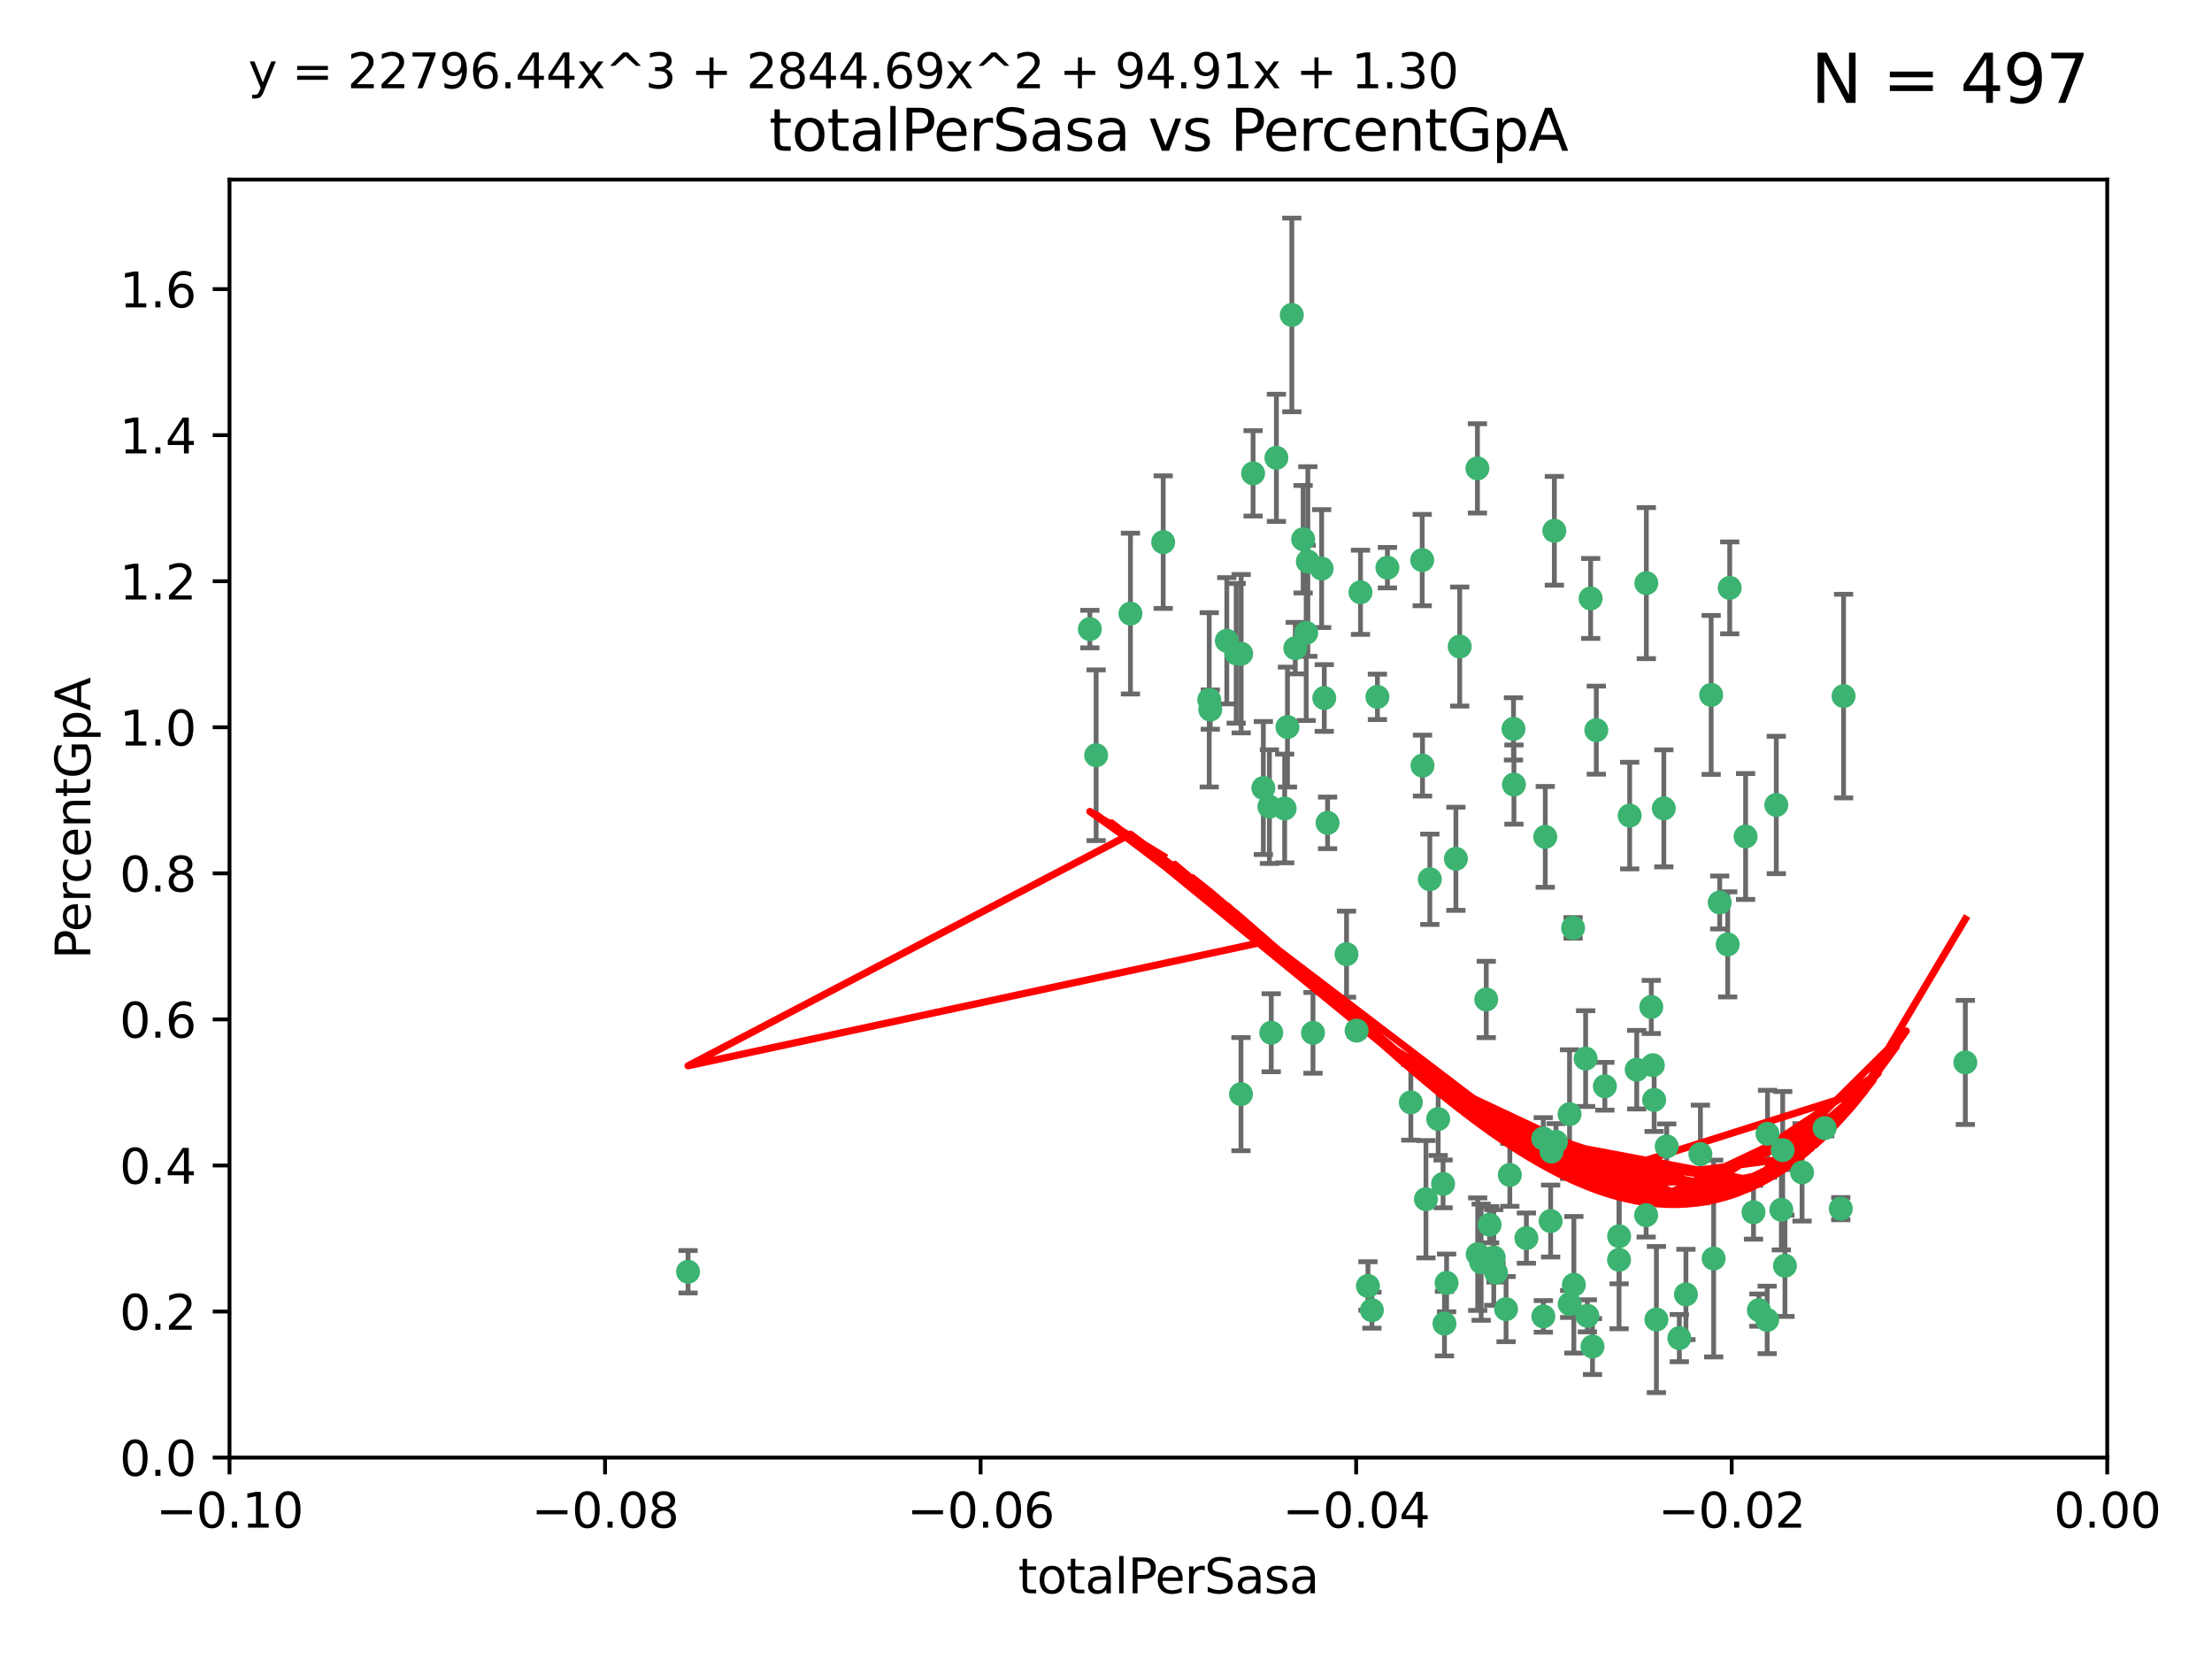 <?xml version="1.0" encoding="utf-8" standalone="no"?>
<!DOCTYPE svg PUBLIC "-//W3C//DTD SVG 1.1//EN"
  "http://www.w3.org/Graphics/SVG/1.1/DTD/svg11.dtd">
<svg xmlns:xlink="http://www.w3.org/1999/xlink" width="460.8pt" height="345.6pt" viewBox="0 0 460.8 345.6" xmlns="http://www.w3.org/2000/svg" version="1.1">
 <defs>
  <style type="text/css">*{stroke-linejoin: round; stroke-linecap: butt}</style>
 </defs>
 <g id="figure_1">
  <g id="patch_1">
   <path d="M 0 345.6 
L 460.8 345.6 
L 460.8 0 
L 0 0 
z
" style="fill: #ffffff"/>
  </g>
  <g id="axes_1">
   <g id="patch_2">
    <path d="M 47.81 303.64 
L 438.975 303.64 
L 438.975 37.411 
L 47.81 37.411 
z
" style="fill: #ffffff"/>
   </g>
   <g id="PathCollection_1">
    <defs>
     <path id="m283755ade9" d="M 0 1.118 
C 0.297 1.118 0.581 1 0.791 0.791 
C 1 0.581 1.118 0.297 1.118 0 
C 1.118 -0.297 1 -0.581 0.791 -0.791 
C 0.581 -1 0.297 -1.118 0 -1.118 
C -0.297 -1.118 -0.581 -1 -0.791 -0.791 
C -1 -0.581 -1.118 -0.297 -1.118 0 
C -1.118 0.297 -1 0.581 -0.791 0.791 
C -0.581 1 -0.297 1.118 0 1.118 
z
" style="stroke: #3cb371"/>
    </defs>
    <g clip-path="url(#peaa75eccc7)">
     <use xlink:href="#m283755ade9" x="242.314" y="112.935" style="fill: #3cb371; stroke: #3cb371"/>
     <use xlink:href="#m283755ade9" x="227.04" y="131.048" style="fill: #3cb371; stroke: #3cb371"/>
     <use xlink:href="#m283755ade9" x="261.041" y="98.611" style="fill: #3cb371; stroke: #3cb371"/>
     <use xlink:href="#m283755ade9" x="228.347" y="157.33" style="fill: #3cb371; stroke: #3cb371"/>
     <use xlink:href="#m283755ade9" x="268.204" y="151.457" style="fill: #3cb371; stroke: #3cb371"/>
     <use xlink:href="#m283755ade9" x="269.109" y="65.606" style="fill: #3cb371; stroke: #3cb371"/>
     <use xlink:href="#m283755ade9" x="257.525" y="136.097" style="fill: #3cb371; stroke: #3cb371"/>
     <use xlink:href="#m283755ade9" x="235.494" y="127.82" style="fill: #3cb371; stroke: #3cb371"/>
     <use xlink:href="#m283755ade9" x="143.335" y="264.927" style="fill: #3cb371; stroke: #3cb371"/>
     <use xlink:href="#m283755ade9" x="275.322" y="118.446" style="fill: #3cb371; stroke: #3cb371"/>
     <use xlink:href="#m283755ade9" x="263.179" y="164.157" style="fill: #3cb371; stroke: #3cb371"/>
     <use xlink:href="#m283755ade9" x="252.123" y="147.818" style="fill: #3cb371; stroke: #3cb371"/>
     <use xlink:href="#m283755ade9" x="251.907" y="145.786" style="fill: #3cb371; stroke: #3cb371"/>
     <use xlink:href="#m283755ade9" x="269.834" y="135.021" style="fill: #3cb371; stroke: #3cb371"/>
     <use xlink:href="#m283755ade9" x="272.104" y="131.834" style="fill: #3cb371; stroke: #3cb371"/>
     <use xlink:href="#m283755ade9" x="258.521" y="227.931" style="fill: #3cb371; stroke: #3cb371"/>
     <use xlink:href="#m283755ade9" x="265.897" y="95.371" style="fill: #3cb371; stroke: #3cb371"/>
     <use xlink:href="#m283755ade9" x="264.44" y="168.041" style="fill: #3cb371; stroke: #3cb371"/>
     <use xlink:href="#m283755ade9" x="289.026" y="118.255" style="fill: #3cb371; stroke: #3cb371"/>
     <use xlink:href="#m283755ade9" x="271.469" y="112.334" style="fill: #3cb371; stroke: #3cb371"/>
     <use xlink:href="#m283755ade9" x="275.869" y="145.408" style="fill: #3cb371; stroke: #3cb371"/>
     <use xlink:href="#m283755ade9" x="283.413" y="123.385" style="fill: #3cb371; stroke: #3cb371"/>
     <use xlink:href="#m283755ade9" x="255.564" y="133.482" style="fill: #3cb371; stroke: #3cb371"/>
     <use xlink:href="#m283755ade9" x="273.52" y="215.161" style="fill: #3cb371; stroke: #3cb371"/>
     <use xlink:href="#m283755ade9" x="296.273" y="116.673" style="fill: #3cb371; stroke: #3cb371"/>
     <use xlink:href="#m283755ade9" x="280.505" y="198.775" style="fill: #3cb371; stroke: #3cb371"/>
     <use xlink:href="#m283755ade9" x="311.642" y="265.1" style="fill: #3cb371; stroke: #3cb371"/>
     <use xlink:href="#m283755ade9" x="276.559" y="171.42" style="fill: #3cb371; stroke: #3cb371"/>
     <use xlink:href="#m283755ade9" x="314.524" y="244.761" style="fill: #3cb371; stroke: #3cb371"/>
     <use xlink:href="#m283755ade9" x="272.448" y="116.973" style="fill: #3cb371; stroke: #3cb371"/>
     <use xlink:href="#m283755ade9" x="307.775" y="97.572" style="fill: #3cb371; stroke: #3cb371"/>
     <use xlink:href="#m283755ade9" x="331.36" y="124.669" style="fill: #3cb371; stroke: #3cb371"/>
     <use xlink:href="#m283755ade9" x="286.939" y="145.171" style="fill: #3cb371; stroke: #3cb371"/>
     <use xlink:href="#m283755ade9" x="267.618" y="168.419" style="fill: #3cb371; stroke: #3cb371"/>
     <use xlink:href="#m283755ade9" x="264.824" y="215.139" style="fill: #3cb371; stroke: #3cb371"/>
     <use xlink:href="#m283755ade9" x="258.558" y="136.178" style="fill: #3cb371; stroke: #3cb371"/>
     <use xlink:href="#m283755ade9" x="297.049" y="249.82" style="fill: #3cb371; stroke: #3cb371"/>
     <use xlink:href="#m283755ade9" x="282.608" y="214.695" style="fill: #3cb371; stroke: #3cb371"/>
     <use xlink:href="#m283755ade9" x="299.599" y="233.109" style="fill: #3cb371; stroke: #3cb371"/>
     <use xlink:href="#m283755ade9" x="307.832" y="261.264" style="fill: #3cb371; stroke: #3cb371"/>
     <use xlink:href="#m283755ade9" x="296.333" y="159.488" style="fill: #3cb371; stroke: #3cb371"/>
     <use xlink:href="#m283755ade9" x="304.086" y="134.689" style="fill: #3cb371; stroke: #3cb371"/>
     <use xlink:href="#m283755ade9" x="303.288" y="178.897" style="fill: #3cb371; stroke: #3cb371"/>
     <use xlink:href="#m283755ade9" x="285.792" y="272.937" style="fill: #3cb371; stroke: #3cb371"/>
     <use xlink:href="#m283755ade9" x="337.293" y="257.532" style="fill: #3cb371; stroke: #3cb371"/>
     <use xlink:href="#m283755ade9" x="315.379" y="163.438" style="fill: #3cb371; stroke: #3cb371"/>
     <use xlink:href="#m283755ade9" x="315.286" y="151.836" style="fill: #3cb371; stroke: #3cb371"/>
     <use xlink:href="#m283755ade9" x="317.977" y="257.919" style="fill: #3cb371; stroke: #3cb371"/>
     <use xlink:href="#m283755ade9" x="308.553" y="262.94" style="fill: #3cb371; stroke: #3cb371"/>
     <use xlink:href="#m283755ade9" x="300.62" y="246.63" style="fill: #3cb371; stroke: #3cb371"/>
     <use xlink:href="#m283755ade9" x="284.968" y="267.891" style="fill: #3cb371; stroke: #3cb371"/>
     <use xlink:href="#m283755ade9" x="327.702" y="193.29" style="fill: #3cb371; stroke: #3cb371"/>
     <use xlink:href="#m283755ade9" x="297.859" y="183.167" style="fill: #3cb371; stroke: #3cb371"/>
     <use xlink:href="#m283755ade9" x="321.489" y="237.168" style="fill: #3cb371; stroke: #3cb371"/>
     <use xlink:href="#m283755ade9" x="309.612" y="208.206" style="fill: #3cb371; stroke: #3cb371"/>
     <use xlink:href="#m283755ade9" x="330.678" y="274.113" style="fill: #3cb371; stroke: #3cb371"/>
     <use xlink:href="#m283755ade9" x="323.8" y="110.571" style="fill: #3cb371; stroke: #3cb371"/>
     <use xlink:href="#m283755ade9" x="342.961" y="121.476" style="fill: #3cb371; stroke: #3cb371"/>
     <use xlink:href="#m283755ade9" x="326.992" y="271.637" style="fill: #3cb371; stroke: #3cb371"/>
     <use xlink:href="#m283755ade9" x="301.351" y="267.252" style="fill: #3cb371; stroke: #3cb371"/>
     <use xlink:href="#m283755ade9" x="332.54" y="152.103" style="fill: #3cb371; stroke: #3cb371"/>
     <use xlink:href="#m283755ade9" x="331.745" y="280.509" style="fill: #3cb371; stroke: #3cb371"/>
     <use xlink:href="#m283755ade9" x="321.507" y="274.227" style="fill: #3cb371; stroke: #3cb371"/>
     <use xlink:href="#m283755ade9" x="300.91" y="275.735" style="fill: #3cb371; stroke: #3cb371"/>
     <use xlink:href="#m283755ade9" x="293.899" y="229.642" style="fill: #3cb371; stroke: #3cb371"/>
     <use xlink:href="#m283755ade9" x="327.864" y="267.639" style="fill: #3cb371; stroke: #3cb371"/>
     <use xlink:href="#m283755ade9" x="339.494" y="169.899" style="fill: #3cb371; stroke: #3cb371"/>
     <use xlink:href="#m283755ade9" x="310.308" y="255.133" style="fill: #3cb371; stroke: #3cb371"/>
     <use xlink:href="#m283755ade9" x="321.905" y="174.332" style="fill: #3cb371; stroke: #3cb371"/>
     <use xlink:href="#m283755ade9" x="324.14" y="237.872" style="fill: #3cb371; stroke: #3cb371"/>
     <use xlink:href="#m283755ade9" x="356.986" y="262.172" style="fill: #3cb371; stroke: #3cb371"/>
     <use xlink:href="#m283755ade9" x="343.992" y="209.769" style="fill: #3cb371; stroke: #3cb371"/>
     <use xlink:href="#m283755ade9" x="344.59" y="229.129" style="fill: #3cb371; stroke: #3cb371"/>
     <use xlink:href="#m283755ade9" x="349.837" y="278.753" style="fill: #3cb371; stroke: #3cb371"/>
     <use xlink:href="#m283755ade9" x="340.961" y="222.836" style="fill: #3cb371; stroke: #3cb371"/>
     <use xlink:href="#m283755ade9" x="334.323" y="226.286" style="fill: #3cb371; stroke: #3cb371"/>
     <use xlink:href="#m283755ade9" x="351.21" y="269.656" style="fill: #3cb371; stroke: #3cb371"/>
     <use xlink:href="#m283755ade9" x="330.313" y="220.522" style="fill: #3cb371; stroke: #3cb371"/>
     <use xlink:href="#m283755ade9" x="346.607" y="168.396" style="fill: #3cb371; stroke: #3cb371"/>
     <use xlink:href="#m283755ade9" x="354.223" y="240.41" style="fill: #3cb371; stroke: #3cb371"/>
     <use xlink:href="#m283755ade9" x="323.027" y="254.364" style="fill: #3cb371; stroke: #3cb371"/>
     <use xlink:href="#m283755ade9" x="359.912" y="196.734" style="fill: #3cb371; stroke: #3cb371"/>
     <use xlink:href="#m283755ade9" x="323.2" y="239.892" style="fill: #3cb371; stroke: #3cb371"/>
     <use xlink:href="#m283755ade9" x="342.922" y="253.14" style="fill: #3cb371; stroke: #3cb371"/>
     <use xlink:href="#m283755ade9" x="358.248" y="188.002" style="fill: #3cb371; stroke: #3cb371"/>
     <use xlink:href="#m283755ade9" x="345.06" y="274.884" style="fill: #3cb371; stroke: #3cb371"/>
     <use xlink:href="#m283755ade9" x="311.177" y="261.955" style="fill: #3cb371; stroke: #3cb371"/>
     <use xlink:href="#m283755ade9" x="326.966" y="232.101" style="fill: #3cb371; stroke: #3cb371"/>
     <use xlink:href="#m283755ade9" x="313.741" y="272.711" style="fill: #3cb371; stroke: #3cb371"/>
     <use xlink:href="#m283755ade9" x="344.315" y="221.902" style="fill: #3cb371; stroke: #3cb371"/>
     <use xlink:href="#m283755ade9" x="337.278" y="262.443" style="fill: #3cb371; stroke: #3cb371"/>
     <use xlink:href="#m283755ade9" x="347.212" y="238.823" style="fill: #3cb371; stroke: #3cb371"/>
     <use xlink:href="#m283755ade9" x="370.033" y="167.688" style="fill: #3cb371; stroke: #3cb371"/>
     <use xlink:href="#m283755ade9" x="360.328" y="122.465" style="fill: #3cb371; stroke: #3cb371"/>
     <use xlink:href="#m283755ade9" x="368.134" y="274.965" style="fill: #3cb371; stroke: #3cb371"/>
     <use xlink:href="#m283755ade9" x="356.467" y="144.762" style="fill: #3cb371; stroke: #3cb371"/>
     <use xlink:href="#m283755ade9" x="371.372" y="239.593" style="fill: #3cb371; stroke: #3cb371"/>
     <use xlink:href="#m283755ade9" x="384.05" y="145.004" style="fill: #3cb371; stroke: #3cb371"/>
     <use xlink:href="#m283755ade9" x="371.837" y="263.681" style="fill: #3cb371; stroke: #3cb371"/>
     <use xlink:href="#m283755ade9" x="371.088" y="252.015" style="fill: #3cb371; stroke: #3cb371"/>
     <use xlink:href="#m283755ade9" x="365.285" y="252.529" style="fill: #3cb371; stroke: #3cb371"/>
     <use xlink:href="#m283755ade9" x="383.464" y="251.785" style="fill: #3cb371; stroke: #3cb371"/>
     <use xlink:href="#m283755ade9" x="368.209" y="236.188" style="fill: #3cb371; stroke: #3cb371"/>
     <use xlink:href="#m283755ade9" x="375.403" y="244.226" style="fill: #3cb371; stroke: #3cb371"/>
     <use xlink:href="#m283755ade9" x="366.411" y="272.918" style="fill: #3cb371; stroke: #3cb371"/>
     <use xlink:href="#m283755ade9" x="380.11" y="235.004" style="fill: #3cb371; stroke: #3cb371"/>
     <use xlink:href="#m283755ade9" x="363.638" y="174.257" style="fill: #3cb371; stroke: #3cb371"/>
     <use xlink:href="#m283755ade9" x="409.413" y="221.323" style="fill: #3cb371; stroke: #3cb371"/>
    </g>
   </g>
   <g id="matplotlib.axis_1">
    <g id="xtick_1">
     <g id="line2d_1">
      <defs>
       <path id="m8a4557793d" d="M 0 0 
L 0 3.5 
" style="stroke: #000000; stroke-width: 0.8"/>
      </defs>
      <g>
       <use xlink:href="#m8a4557793d" x="47.81" y="303.64" style="stroke: #000000; stroke-width: 0.8"/>
      </g>
     </g>
     <g id="text_1">
      <!-- −0.10 -->
      <g transform="translate(32.487 318.238)scale(0.1 -0.1)">
       <defs>
        <path id="DejaVuSans-2212" d="M 678 2272 
L 4684 2272 
L 4684 1741 
L 678 1741 
L 678 2272 
z
" transform="scale(0.016)"/>
        <path id="DejaVuSans-30" d="M 2034 4250 
Q 1547 4250 1301 3770 
Q 1056 3291 1056 2328 
Q 1056 1369 1301 889 
Q 1547 409 2034 409 
Q 2525 409 2770 889 
Q 3016 1369 3016 2328 
Q 3016 3291 2770 3770 
Q 2525 4250 2034 4250 
z
M 2034 4750 
Q 2819 4750 3233 4129 
Q 3647 3509 3647 2328 
Q 3647 1150 3233 529 
Q 2819 -91 2034 -91 
Q 1250 -91 836 529 
Q 422 1150 422 2328 
Q 422 3509 836 4129 
Q 1250 4750 2034 4750 
z
" transform="scale(0.016)"/>
        <path id="DejaVuSans-2e" d="M 684 794 
L 1344 794 
L 1344 0 
L 684 0 
L 684 794 
z
" transform="scale(0.016)"/>
        <path id="DejaVuSans-31" d="M 794 531 
L 1825 531 
L 1825 4091 
L 703 3866 
L 703 4441 
L 1819 4666 
L 2450 4666 
L 2450 531 
L 3481 531 
L 3481 0 
L 794 0 
L 794 531 
z
" transform="scale(0.016)"/>
       </defs>
       <use xlink:href="#DejaVuSans-2212"/>
       <use xlink:href="#DejaVuSans-30" x="83.789"/>
       <use xlink:href="#DejaVuSans-2e" x="147.412"/>
       <use xlink:href="#DejaVuSans-31" x="179.199"/>
       <use xlink:href="#DejaVuSans-30" x="242.822"/>
      </g>
     </g>
    </g>
    <g id="xtick_2">
     <g id="line2d_2">
      <g>
       <use xlink:href="#m8a4557793d" x="126.043" y="303.64" style="stroke: #000000; stroke-width: 0.8"/>
      </g>
     </g>
     <g id="text_2">
      <!-- −0.08 -->
      <g transform="translate(110.72 318.238)scale(0.1 -0.1)">
       <defs>
        <path id="DejaVuSans-38" d="M 2034 2216 
Q 1584 2216 1326 1975 
Q 1069 1734 1069 1313 
Q 1069 891 1326 650 
Q 1584 409 2034 409 
Q 2484 409 2743 651 
Q 3003 894 3003 1313 
Q 3003 1734 2745 1975 
Q 2488 2216 2034 2216 
z
M 1403 2484 
Q 997 2584 770 2862 
Q 544 3141 544 3541 
Q 544 4100 942 4425 
Q 1341 4750 2034 4750 
Q 2731 4750 3128 4425 
Q 3525 4100 3525 3541 
Q 3525 3141 3298 2862 
Q 3072 2584 2669 2484 
Q 3125 2378 3379 2068 
Q 3634 1759 3634 1313 
Q 3634 634 3220 271 
Q 2806 -91 2034 -91 
Q 1263 -91 848 271 
Q 434 634 434 1313 
Q 434 1759 690 2068 
Q 947 2378 1403 2484 
z
M 1172 3481 
Q 1172 3119 1398 2916 
Q 1625 2713 2034 2713 
Q 2441 2713 2670 2916 
Q 2900 3119 2900 3481 
Q 2900 3844 2670 4047 
Q 2441 4250 2034 4250 
Q 1625 4250 1398 4047 
Q 1172 3844 1172 3481 
z
" transform="scale(0.016)"/>
       </defs>
       <use xlink:href="#DejaVuSans-2212"/>
       <use xlink:href="#DejaVuSans-30" x="83.789"/>
       <use xlink:href="#DejaVuSans-2e" x="147.412"/>
       <use xlink:href="#DejaVuSans-30" x="179.199"/>
       <use xlink:href="#DejaVuSans-38" x="242.822"/>
      </g>
     </g>
    </g>
    <g id="xtick_3">
     <g id="line2d_3">
      <g>
       <use xlink:href="#m8a4557793d" x="204.276" y="303.64" style="stroke: #000000; stroke-width: 0.8"/>
      </g>
     </g>
     <g id="text_3">
      <!-- −0.06 -->
      <g transform="translate(188.953 318.238)scale(0.1 -0.1)">
       <defs>
        <path id="DejaVuSans-36" d="M 2113 2584 
Q 1688 2584 1439 2293 
Q 1191 2003 1191 1497 
Q 1191 994 1439 701 
Q 1688 409 2113 409 
Q 2538 409 2786 701 
Q 3034 994 3034 1497 
Q 3034 2003 2786 2293 
Q 2538 2584 2113 2584 
z
M 3366 4563 
L 3366 3988 
Q 3128 4100 2886 4159 
Q 2644 4219 2406 4219 
Q 1781 4219 1451 3797 
Q 1122 3375 1075 2522 
Q 1259 2794 1537 2939 
Q 1816 3084 2150 3084 
Q 2853 3084 3261 2657 
Q 3669 2231 3669 1497 
Q 3669 778 3244 343 
Q 2819 -91 2113 -91 
Q 1303 -91 875 529 
Q 447 1150 447 2328 
Q 447 3434 972 4092 
Q 1497 4750 2381 4750 
Q 2619 4750 2861 4703 
Q 3103 4656 3366 4563 
z
" transform="scale(0.016)"/>
       </defs>
       <use xlink:href="#DejaVuSans-2212"/>
       <use xlink:href="#DejaVuSans-30" x="83.789"/>
       <use xlink:href="#DejaVuSans-2e" x="147.412"/>
       <use xlink:href="#DejaVuSans-30" x="179.199"/>
       <use xlink:href="#DejaVuSans-36" x="242.822"/>
      </g>
     </g>
    </g>
    <g id="xtick_4">
     <g id="line2d_4">
      <g>
       <use xlink:href="#m8a4557793d" x="282.509" y="303.64" style="stroke: #000000; stroke-width: 0.8"/>
      </g>
     </g>
     <g id="text_4">
      <!-- −0.04 -->
      <g transform="translate(267.186 318.238)scale(0.1 -0.1)">
       <defs>
        <path id="DejaVuSans-34" d="M 2419 4116 
L 825 1625 
L 2419 1625 
L 2419 4116 
z
M 2253 4666 
L 3047 4666 
L 3047 1625 
L 3713 1625 
L 3713 1100 
L 3047 1100 
L 3047 0 
L 2419 0 
L 2419 1100 
L 313 1100 
L 313 1709 
L 2253 4666 
z
" transform="scale(0.016)"/>
       </defs>
       <use xlink:href="#DejaVuSans-2212"/>
       <use xlink:href="#DejaVuSans-30" x="83.789"/>
       <use xlink:href="#DejaVuSans-2e" x="147.412"/>
       <use xlink:href="#DejaVuSans-30" x="179.199"/>
       <use xlink:href="#DejaVuSans-34" x="242.822"/>
      </g>
     </g>
    </g>
    <g id="xtick_5">
     <g id="line2d_5">
      <g>
       <use xlink:href="#m8a4557793d" x="360.742" y="303.64" style="stroke: #000000; stroke-width: 0.8"/>
      </g>
     </g>
     <g id="text_5">
      <!-- −0.02 -->
      <g transform="translate(345.419 318.238)scale(0.1 -0.1)">
       <defs>
        <path id="DejaVuSans-32" d="M 1228 531 
L 3431 531 
L 3431 0 
L 469 0 
L 469 531 
Q 828 903 1448 1529 
Q 2069 2156 2228 2338 
Q 2531 2678 2651 2914 
Q 2772 3150 2772 3378 
Q 2772 3750 2511 3984 
Q 2250 4219 1831 4219 
Q 1534 4219 1204 4116 
Q 875 4013 500 3803 
L 500 4441 
Q 881 4594 1212 4672 
Q 1544 4750 1819 4750 
Q 2544 4750 2975 4387 
Q 3406 4025 3406 3419 
Q 3406 3131 3298 2873 
Q 3191 2616 2906 2266 
Q 2828 2175 2409 1742 
Q 1991 1309 1228 531 
z
" transform="scale(0.016)"/>
       </defs>
       <use xlink:href="#DejaVuSans-2212"/>
       <use xlink:href="#DejaVuSans-30" x="83.789"/>
       <use xlink:href="#DejaVuSans-2e" x="147.412"/>
       <use xlink:href="#DejaVuSans-30" x="179.199"/>
       <use xlink:href="#DejaVuSans-32" x="242.822"/>
      </g>
     </g>
    </g>
    <g id="xtick_6">
     <g id="line2d_6">
      <g>
       <use xlink:href="#m8a4557793d" x="438.975" y="303.64" style="stroke: #000000; stroke-width: 0.8"/>
      </g>
     </g>
     <g id="text_6">
      <!-- 0.00 -->
      <g transform="translate(427.842 318.238)scale(0.1 -0.1)">
       <use xlink:href="#DejaVuSans-30"/>
       <use xlink:href="#DejaVuSans-2e" x="63.623"/>
       <use xlink:href="#DejaVuSans-30" x="95.41"/>
       <use xlink:href="#DejaVuSans-30" x="159.033"/>
      </g>
     </g>
    </g>
    <g id="text_7">
     <!-- totalPerSasa -->
     <g transform="translate(212.087 331.917)scale(0.1 -0.1)">
      <defs>
       <path id="DejaVuSans-74" d="M 1172 4494 
L 1172 3500 
L 2356 3500 
L 2356 3053 
L 1172 3053 
L 1172 1153 
Q 1172 725 1289 603 
Q 1406 481 1766 481 
L 2356 481 
L 2356 0 
L 1766 0 
Q 1100 0 847 248 
Q 594 497 594 1153 
L 594 3053 
L 172 3053 
L 172 3500 
L 594 3500 
L 594 4494 
L 1172 4494 
z
" transform="scale(0.016)"/>
       <path id="DejaVuSans-6f" d="M 1959 3097 
Q 1497 3097 1228 2736 
Q 959 2375 959 1747 
Q 959 1119 1226 758 
Q 1494 397 1959 397 
Q 2419 397 2687 759 
Q 2956 1122 2956 1747 
Q 2956 2369 2687 2733 
Q 2419 3097 1959 3097 
z
M 1959 3584 
Q 2709 3584 3137 3096 
Q 3566 2609 3566 1747 
Q 3566 888 3137 398 
Q 2709 -91 1959 -91 
Q 1206 -91 779 398 
Q 353 888 353 1747 
Q 353 2609 779 3096 
Q 1206 3584 1959 3584 
z
" transform="scale(0.016)"/>
       <path id="DejaVuSans-61" d="M 2194 1759 
Q 1497 1759 1228 1600 
Q 959 1441 959 1056 
Q 959 750 1161 570 
Q 1363 391 1709 391 
Q 2188 391 2477 730 
Q 2766 1069 2766 1631 
L 2766 1759 
L 2194 1759 
z
M 3341 1997 
L 3341 0 
L 2766 0 
L 2766 531 
Q 2569 213 2275 61 
Q 1981 -91 1556 -91 
Q 1019 -91 701 211 
Q 384 513 384 1019 
Q 384 1609 779 1909 
Q 1175 2209 1959 2209 
L 2766 2209 
L 2766 2266 
Q 2766 2663 2505 2880 
Q 2244 3097 1772 3097 
Q 1472 3097 1187 3025 
Q 903 2953 641 2809 
L 641 3341 
Q 956 3463 1253 3523 
Q 1550 3584 1831 3584 
Q 2591 3584 2966 3190 
Q 3341 2797 3341 1997 
z
" transform="scale(0.016)"/>
       <path id="DejaVuSans-6c" d="M 603 4863 
L 1178 4863 
L 1178 0 
L 603 0 
L 603 4863 
z
" transform="scale(0.016)"/>
       <path id="DejaVuSans-50" d="M 1259 4147 
L 1259 2394 
L 2053 2394 
Q 2494 2394 2734 2622 
Q 2975 2850 2975 3272 
Q 2975 3691 2734 3919 
Q 2494 4147 2053 4147 
L 1259 4147 
z
M 628 4666 
L 2053 4666 
Q 2838 4666 3239 4311 
Q 3641 3956 3641 3272 
Q 3641 2581 3239 2228 
Q 2838 1875 2053 1875 
L 1259 1875 
L 1259 0 
L 628 0 
L 628 4666 
z
" transform="scale(0.016)"/>
       <path id="DejaVuSans-65" d="M 3597 1894 
L 3597 1613 
L 953 1613 
Q 991 1019 1311 708 
Q 1631 397 2203 397 
Q 2534 397 2845 478 
Q 3156 559 3463 722 
L 3463 178 
Q 3153 47 2828 -22 
Q 2503 -91 2169 -91 
Q 1331 -91 842 396 
Q 353 884 353 1716 
Q 353 2575 817 3079 
Q 1281 3584 2069 3584 
Q 2775 3584 3186 3129 
Q 3597 2675 3597 1894 
z
M 3022 2063 
Q 3016 2534 2758 2815 
Q 2500 3097 2075 3097 
Q 1594 3097 1305 2825 
Q 1016 2553 972 2059 
L 3022 2063 
z
" transform="scale(0.016)"/>
       <path id="DejaVuSans-72" d="M 2631 2963 
Q 2534 3019 2420 3045 
Q 2306 3072 2169 3072 
Q 1681 3072 1420 2755 
Q 1159 2438 1159 1844 
L 1159 0 
L 581 0 
L 581 3500 
L 1159 3500 
L 1159 2956 
Q 1341 3275 1631 3429 
Q 1922 3584 2338 3584 
Q 2397 3584 2469 3576 
Q 2541 3569 2628 3553 
L 2631 2963 
z
" transform="scale(0.016)"/>
       <path id="DejaVuSans-53" d="M 3425 4513 
L 3425 3897 
Q 3066 4069 2747 4153 
Q 2428 4238 2131 4238 
Q 1616 4238 1336 4038 
Q 1056 3838 1056 3469 
Q 1056 3159 1242 3001 
Q 1428 2844 1947 2747 
L 2328 2669 
Q 3034 2534 3370 2195 
Q 3706 1856 3706 1288 
Q 3706 609 3251 259 
Q 2797 -91 1919 -91 
Q 1588 -91 1214 -16 
Q 841 59 441 206 
L 441 856 
Q 825 641 1194 531 
Q 1563 422 1919 422 
Q 2459 422 2753 634 
Q 3047 847 3047 1241 
Q 3047 1584 2836 1778 
Q 2625 1972 2144 2069 
L 1759 2144 
Q 1053 2284 737 2584 
Q 422 2884 422 3419 
Q 422 4038 858 4394 
Q 1294 4750 2059 4750 
Q 2388 4750 2728 4690 
Q 3069 4631 3425 4513 
z
" transform="scale(0.016)"/>
       <path id="DejaVuSans-73" d="M 2834 3397 
L 2834 2853 
Q 2591 2978 2328 3040 
Q 2066 3103 1784 3103 
Q 1356 3103 1142 2972 
Q 928 2841 928 2578 
Q 928 2378 1081 2264 
Q 1234 2150 1697 2047 
L 1894 2003 
Q 2506 1872 2764 1633 
Q 3022 1394 3022 966 
Q 3022 478 2636 193 
Q 2250 -91 1575 -91 
Q 1294 -91 989 -36 
Q 684 19 347 128 
L 347 722 
Q 666 556 975 473 
Q 1284 391 1588 391 
Q 1994 391 2212 530 
Q 2431 669 2431 922 
Q 2431 1156 2273 1281 
Q 2116 1406 1581 1522 
L 1381 1569 
Q 847 1681 609 1914 
Q 372 2147 372 2553 
Q 372 3047 722 3315 
Q 1072 3584 1716 3584 
Q 2034 3584 2315 3537 
Q 2597 3491 2834 3397 
z
" transform="scale(0.016)"/>
      </defs>
      <use xlink:href="#DejaVuSans-74"/>
      <use xlink:href="#DejaVuSans-6f" x="39.209"/>
      <use xlink:href="#DejaVuSans-74" x="100.391"/>
      <use xlink:href="#DejaVuSans-61" x="139.6"/>
      <use xlink:href="#DejaVuSans-6c" x="200.879"/>
      <use xlink:href="#DejaVuSans-50" x="228.662"/>
      <use xlink:href="#DejaVuSans-65" x="285.34"/>
      <use xlink:href="#DejaVuSans-72" x="346.863"/>
      <use xlink:href="#DejaVuSans-53" x="387.977"/>
      <use xlink:href="#DejaVuSans-61" x="451.453"/>
      <use xlink:href="#DejaVuSans-73" x="512.732"/>
      <use xlink:href="#DejaVuSans-61" x="564.832"/>
     </g>
    </g>
   </g>
   <g id="matplotlib.axis_2">
    <g id="ytick_1">
     <g id="line2d_7">
      <defs>
       <path id="m755ac23b43" d="M 0 0 
L -3.5 0 
" style="stroke: #000000; stroke-width: 0.8"/>
      </defs>
      <g>
       <use xlink:href="#m755ac23b43" x="47.81" y="303.64" style="stroke: #000000; stroke-width: 0.8"/>
      </g>
     </g>
     <g id="text_8">
      <!-- 0.0 -->
      <g transform="translate(24.907 307.439)scale(0.1 -0.1)">
       <use xlink:href="#DejaVuSans-30"/>
       <use xlink:href="#DejaVuSans-2e" x="63.623"/>
       <use xlink:href="#DejaVuSans-30" x="95.41"/>
      </g>
     </g>
    </g>
    <g id="ytick_2">
     <g id="line2d_8">
      <g>
       <use xlink:href="#m755ac23b43" x="47.81" y="273.214" style="stroke: #000000; stroke-width: 0.8"/>
      </g>
     </g>
     <g id="text_9">
      <!-- 0.2 -->
      <g transform="translate(24.907 277.013)scale(0.1 -0.1)">
       <use xlink:href="#DejaVuSans-30"/>
       <use xlink:href="#DejaVuSans-2e" x="63.623"/>
       <use xlink:href="#DejaVuSans-32" x="95.41"/>
      </g>
     </g>
    </g>
    <g id="ytick_3">
     <g id="line2d_9">
      <g>
       <use xlink:href="#m755ac23b43" x="47.81" y="242.788" style="stroke: #000000; stroke-width: 0.8"/>
      </g>
     </g>
     <g id="text_10">
      <!-- 0.4 -->
      <g transform="translate(24.907 246.587)scale(0.1 -0.1)">
       <use xlink:href="#DejaVuSans-30"/>
       <use xlink:href="#DejaVuSans-2e" x="63.623"/>
       <use xlink:href="#DejaVuSans-34" x="95.41"/>
      </g>
     </g>
    </g>
    <g id="ytick_4">
     <g id="line2d_10">
      <g>
       <use xlink:href="#m755ac23b43" x="47.81" y="212.362" style="stroke: #000000; stroke-width: 0.8"/>
      </g>
     </g>
     <g id="text_11">
      <!-- 0.6 -->
      <g transform="translate(24.907 216.161)scale(0.1 -0.1)">
       <use xlink:href="#DejaVuSans-30"/>
       <use xlink:href="#DejaVuSans-2e" x="63.623"/>
       <use xlink:href="#DejaVuSans-36" x="95.41"/>
      </g>
     </g>
    </g>
    <g id="ytick_5">
     <g id="line2d_11">
      <g>
       <use xlink:href="#m755ac23b43" x="47.81" y="181.935" style="stroke: #000000; stroke-width: 0.8"/>
      </g>
     </g>
     <g id="text_12">
      <!-- 0.8 -->
      <g transform="translate(24.907 185.735)scale(0.1 -0.1)">
       <use xlink:href="#DejaVuSans-30"/>
       <use xlink:href="#DejaVuSans-2e" x="63.623"/>
       <use xlink:href="#DejaVuSans-38" x="95.41"/>
      </g>
     </g>
    </g>
    <g id="ytick_6">
     <g id="line2d_12">
      <g>
       <use xlink:href="#m755ac23b43" x="47.81" y="151.509" style="stroke: #000000; stroke-width: 0.8"/>
      </g>
     </g>
     <g id="text_13">
      <!-- 1.0 -->
      <g transform="translate(24.907 155.308)scale(0.1 -0.1)">
       <use xlink:href="#DejaVuSans-31"/>
       <use xlink:href="#DejaVuSans-2e" x="63.623"/>
       <use xlink:href="#DejaVuSans-30" x="95.41"/>
      </g>
     </g>
    </g>
    <g id="ytick_7">
     <g id="line2d_13">
      <g>
       <use xlink:href="#m755ac23b43" x="47.81" y="121.083" style="stroke: #000000; stroke-width: 0.8"/>
      </g>
     </g>
     <g id="text_14">
      <!-- 1.2 -->
      <g transform="translate(24.907 124.882)scale(0.1 -0.1)">
       <use xlink:href="#DejaVuSans-31"/>
       <use xlink:href="#DejaVuSans-2e" x="63.623"/>
       <use xlink:href="#DejaVuSans-32" x="95.41"/>
      </g>
     </g>
    </g>
    <g id="ytick_8">
     <g id="line2d_14">
      <g>
       <use xlink:href="#m755ac23b43" x="47.81" y="90.657" style="stroke: #000000; stroke-width: 0.8"/>
      </g>
     </g>
     <g id="text_15">
      <!-- 1.4 -->
      <g transform="translate(24.907 94.456)scale(0.1 -0.1)">
       <use xlink:href="#DejaVuSans-31"/>
       <use xlink:href="#DejaVuSans-2e" x="63.623"/>
       <use xlink:href="#DejaVuSans-34" x="95.41"/>
      </g>
     </g>
    </g>
    <g id="ytick_9">
     <g id="line2d_15">
      <g>
       <use xlink:href="#m755ac23b43" x="47.81" y="60.231" style="stroke: #000000; stroke-width: 0.8"/>
      </g>
     </g>
     <g id="text_16">
      <!-- 1.6 -->
      <g transform="translate(24.907 64.03)scale(0.1 -0.1)">
       <use xlink:href="#DejaVuSans-31"/>
       <use xlink:href="#DejaVuSans-2e" x="63.623"/>
       <use xlink:href="#DejaVuSans-36" x="95.41"/>
      </g>
     </g>
    </g>
    <g id="text_17">
     <!-- PercentGpA -->
     <g transform="translate(18.827 199.802)rotate(-90)scale(0.1 -0.1)">
      <defs>
       <path id="DejaVuSans-63" d="M 3122 3366 
L 3122 2828 
Q 2878 2963 2633 3030 
Q 2388 3097 2138 3097 
Q 1578 3097 1268 2742 
Q 959 2388 959 1747 
Q 959 1106 1268 751 
Q 1578 397 2138 397 
Q 2388 397 2633 464 
Q 2878 531 3122 666 
L 3122 134 
Q 2881 22 2623 -34 
Q 2366 -91 2075 -91 
Q 1284 -91 818 406 
Q 353 903 353 1747 
Q 353 2603 823 3093 
Q 1294 3584 2113 3584 
Q 2378 3584 2631 3529 
Q 2884 3475 3122 3366 
z
" transform="scale(0.016)"/>
       <path id="DejaVuSans-6e" d="M 3513 2113 
L 3513 0 
L 2938 0 
L 2938 2094 
Q 2938 2591 2744 2837 
Q 2550 3084 2163 3084 
Q 1697 3084 1428 2787 
Q 1159 2491 1159 1978 
L 1159 0 
L 581 0 
L 581 3500 
L 1159 3500 
L 1159 2956 
Q 1366 3272 1645 3428 
Q 1925 3584 2291 3584 
Q 2894 3584 3203 3211 
Q 3513 2838 3513 2113 
z
" transform="scale(0.016)"/>
       <path id="DejaVuSans-47" d="M 3809 666 
L 3809 1919 
L 2778 1919 
L 2778 2438 
L 4434 2438 
L 4434 434 
Q 4069 175 3628 42 
Q 3188 -91 2688 -91 
Q 1594 -91 976 548 
Q 359 1188 359 2328 
Q 359 3472 976 4111 
Q 1594 4750 2688 4750 
Q 3144 4750 3555 4637 
Q 3966 4525 4313 4306 
L 4313 3634 
Q 3963 3931 3569 4081 
Q 3175 4231 2741 4231 
Q 1884 4231 1454 3753 
Q 1025 3275 1025 2328 
Q 1025 1384 1454 906 
Q 1884 428 2741 428 
Q 3075 428 3337 486 
Q 3600 544 3809 666 
z
" transform="scale(0.016)"/>
       <path id="DejaVuSans-70" d="M 1159 525 
L 1159 -1331 
L 581 -1331 
L 581 3500 
L 1159 3500 
L 1159 2969 
Q 1341 3281 1617 3432 
Q 1894 3584 2278 3584 
Q 2916 3584 3314 3078 
Q 3713 2572 3713 1747 
Q 3713 922 3314 415 
Q 2916 -91 2278 -91 
Q 1894 -91 1617 61 
Q 1341 213 1159 525 
z
M 3116 1747 
Q 3116 2381 2855 2742 
Q 2594 3103 2138 3103 
Q 1681 3103 1420 2742 
Q 1159 2381 1159 1747 
Q 1159 1113 1420 752 
Q 1681 391 2138 391 
Q 2594 391 2855 752 
Q 3116 1113 3116 1747 
z
" transform="scale(0.016)"/>
       <path id="DejaVuSans-41" d="M 2188 4044 
L 1331 1722 
L 3047 1722 
L 2188 4044 
z
M 1831 4666 
L 2547 4666 
L 4325 0 
L 3669 0 
L 3244 1197 
L 1141 1197 
L 716 0 
L 50 0 
L 1831 4666 
z
" transform="scale(0.016)"/>
      </defs>
      <use xlink:href="#DejaVuSans-50"/>
      <use xlink:href="#DejaVuSans-65" x="56.678"/>
      <use xlink:href="#DejaVuSans-72" x="118.201"/>
      <use xlink:href="#DejaVuSans-63" x="157.064"/>
      <use xlink:href="#DejaVuSans-65" x="212.045"/>
      <use xlink:href="#DejaVuSans-6e" x="273.568"/>
      <use xlink:href="#DejaVuSans-74" x="336.947"/>
      <use xlink:href="#DejaVuSans-47" x="376.156"/>
      <use xlink:href="#DejaVuSans-70" x="453.646"/>
      <use xlink:href="#DejaVuSans-41" x="517.123"/>
     </g>
    </g>
   </g>
   <g id="LineCollection_1">
    <path d="M 242.314 126.742 
L 242.314 99.128 
" clip-path="url(#peaa75eccc7)" style="fill: none; stroke: #696969"/>
    <path d="M 227.04 134.958 
L 227.04 127.138 
" clip-path="url(#peaa75eccc7)" style="fill: none; stroke: #696969"/>
    <path d="M 261.041 107.5 
L 261.041 89.723 
" clip-path="url(#peaa75eccc7)" style="fill: none; stroke: #696969"/>
    <path d="M 228.347 175.107 
L 228.347 139.552 
" clip-path="url(#peaa75eccc7)" style="fill: none; stroke: #696969"/>
    <path d="M 268.204 163.945 
L 268.204 138.968 
" clip-path="url(#peaa75eccc7)" style="fill: none; stroke: #696969"/>
    <path d="M 269.109 85.777 
L 269.109 45.434 
" clip-path="url(#peaa75eccc7)" style="fill: none; stroke: #696969"/>
    <path d="M 257.525 150.645 
L 257.525 121.55 
" clip-path="url(#peaa75eccc7)" style="fill: none; stroke: #696969"/>
    <path d="M 235.494 144.568 
L 235.494 111.073 
" clip-path="url(#peaa75eccc7)" style="fill: none; stroke: #696969"/>
    <path d="M 143.335 269.346 
L 143.335 260.509 
" clip-path="url(#peaa75eccc7)" style="fill: none; stroke: #696969"/>
    <path d="M 275.322 130.722 
L 275.322 106.17 
" clip-path="url(#peaa75eccc7)" style="fill: none; stroke: #696969"/>
    <path d="M 263.179 178.007 
L 263.179 150.307 
" clip-path="url(#peaa75eccc7)" style="fill: none; stroke: #696969"/>
    <path d="M 252.123 151.909 
L 252.123 143.727 
" clip-path="url(#peaa75eccc7)" style="fill: none; stroke: #696969"/>
    <path d="M 251.907 163.937 
L 251.907 127.634 
" clip-path="url(#peaa75eccc7)" style="fill: none; stroke: #696969"/>
    <path d="M 269.834 140.382 
L 269.834 129.659 
" clip-path="url(#peaa75eccc7)" style="fill: none; stroke: #696969"/>
    <path d="M 272.104 150.092 
L 272.104 113.575 
" clip-path="url(#peaa75eccc7)" style="fill: none; stroke: #696969"/>
    <path d="M 258.521 239.722 
L 258.521 216.139 
" clip-path="url(#peaa75eccc7)" style="fill: none; stroke: #696969"/>
    <path d="M 265.897 108.615 
L 265.897 82.127 
" clip-path="url(#peaa75eccc7)" style="fill: none; stroke: #696969"/>
    <path d="M 264.44 179.882 
L 264.44 156.201 
" clip-path="url(#peaa75eccc7)" style="fill: none; stroke: #696969"/>
    <path d="M 289.026 122.472 
L 289.026 114.039 
" clip-path="url(#peaa75eccc7)" style="fill: none; stroke: #696969"/>
    <path d="M 271.469 123.529 
L 271.469 101.139 
" clip-path="url(#peaa75eccc7)" style="fill: none; stroke: #696969"/>
    <path d="M 275.869 152.361 
L 275.869 138.456 
" clip-path="url(#peaa75eccc7)" style="fill: none; stroke: #696969"/>
    <path d="M 283.413 132.151 
L 283.413 114.62 
" clip-path="url(#peaa75eccc7)" style="fill: none; stroke: #696969"/>
    <path d="M 255.564 146.637 
L 255.564 120.327 
" clip-path="url(#peaa75eccc7)" style="fill: none; stroke: #696969"/>
    <path d="M 273.52 223.572 
L 273.52 206.751 
" clip-path="url(#peaa75eccc7)" style="fill: none; stroke: #696969"/>
    <path d="M 296.273 126.191 
L 296.273 107.154 
" clip-path="url(#peaa75eccc7)" style="fill: none; stroke: #696969"/>
    <path d="M 280.505 207.738 
L 280.505 189.813 
" clip-path="url(#peaa75eccc7)" style="fill: none; stroke: #696969"/>
    <path d="M 311.642 267.073 
L 311.642 263.128 
" clip-path="url(#peaa75eccc7)" style="fill: none; stroke: #696969"/>
    <path d="M 276.559 176.791 
L 276.559 166.049 
" clip-path="url(#peaa75eccc7)" style="fill: none; stroke: #696969"/>
    <path d="M 314.524 251.297 
L 314.524 238.225 
" clip-path="url(#peaa75eccc7)" style="fill: none; stroke: #696969"/>
    <path d="M 272.448 136.73 
L 272.448 97.216 
" clip-path="url(#peaa75eccc7)" style="fill: none; stroke: #696969"/>
    <path d="M 307.775 106.878 
L 307.775 88.267 
" clip-path="url(#peaa75eccc7)" style="fill: none; stroke: #696969"/>
    <path d="M 331.36 132.997 
L 331.36 116.341 
" clip-path="url(#peaa75eccc7)" style="fill: none; stroke: #696969"/>
    <path d="M 286.939 149.901 
L 286.939 140.441 
" clip-path="url(#peaa75eccc7)" style="fill: none; stroke: #696969"/>
    <path d="M 267.618 179.743 
L 267.618 157.094 
" clip-path="url(#peaa75eccc7)" style="fill: none; stroke: #696969"/>
    <path d="M 264.824 223.268 
L 264.824 207.01 
" clip-path="url(#peaa75eccc7)" style="fill: none; stroke: #696969"/>
    <path d="M 258.558 152.672 
L 258.558 119.684 
" clip-path="url(#peaa75eccc7)" style="fill: none; stroke: #696969"/>
    <path d="M 297.049 262.044 
L 297.049 237.595 
" clip-path="url(#peaa75eccc7)" style="fill: none; stroke: #696969"/>
    <path d="M 282.608 215.868 
L 282.608 213.522 
" clip-path="url(#peaa75eccc7)" style="fill: none; stroke: #696969"/>
    <path d="M 299.599 240.71 
L 299.599 225.508 
" clip-path="url(#peaa75eccc7)" style="fill: none; stroke: #696969"/>
    <path d="M 307.832 272.983 
L 307.832 249.544 
" clip-path="url(#peaa75eccc7)" style="fill: none; stroke: #696969"/>
    <path d="M 296.333 165.831 
L 296.333 153.145 
" clip-path="url(#peaa75eccc7)" style="fill: none; stroke: #696969"/>
    <path d="M 304.086 147.086 
L 304.086 122.292 
" clip-path="url(#peaa75eccc7)" style="fill: none; stroke: #696969"/>
    <path d="M 303.288 189.642 
L 303.288 168.152 
" clip-path="url(#peaa75eccc7)" style="fill: none; stroke: #696969"/>
    <path d="M 285.792 276.685 
L 285.792 269.189 
" clip-path="url(#peaa75eccc7)" style="fill: none; stroke: #696969"/>
    <path d="M 337.293 267.446 
L 337.293 247.618 
" clip-path="url(#peaa75eccc7)" style="fill: none; stroke: #696969"/>
    <path d="M 315.379 171.687 
L 315.379 155.189 
" clip-path="url(#peaa75eccc7)" style="fill: none; stroke: #696969"/>
    <path d="M 315.286 158.321 
L 315.286 145.352 
" clip-path="url(#peaa75eccc7)" style="fill: none; stroke: #696969"/>
    <path d="M 317.977 263.155 
L 317.977 252.684 
" clip-path="url(#peaa75eccc7)" style="fill: none; stroke: #696969"/>
    <path d="M 308.553 275.039 
L 308.553 250.841 
" clip-path="url(#peaa75eccc7)" style="fill: none; stroke: #696969"/>
    <path d="M 300.62 251.607 
L 300.62 241.653 
" clip-path="url(#peaa75eccc7)" style="fill: none; stroke: #696969"/>
    <path d="M 284.968 272.942 
L 284.968 262.839 
" clip-path="url(#peaa75eccc7)" style="fill: none; stroke: #696969"/>
    <path d="M 327.702 195.434 
L 327.702 191.146 
" clip-path="url(#peaa75eccc7)" style="fill: none; stroke: #696969"/>
    <path d="M 297.859 192.579 
L 297.859 173.755 
" clip-path="url(#peaa75eccc7)" style="fill: none; stroke: #696969"/>
    <path d="M 321.489 241.512 
L 321.489 232.824 
" clip-path="url(#peaa75eccc7)" style="fill: none; stroke: #696969"/>
    <path d="M 309.612 216.157 
L 309.612 200.256 
" clip-path="url(#peaa75eccc7)" style="fill: none; stroke: #696969"/>
    <path d="M 330.678 277.453 
L 330.678 270.772 
" clip-path="url(#peaa75eccc7)" style="fill: none; stroke: #696969"/>
    <path d="M 323.8 121.897 
L 323.8 99.245 
" clip-path="url(#peaa75eccc7)" style="fill: none; stroke: #696969"/>
    <path d="M 342.961 137.206 
L 342.961 105.745 
" clip-path="url(#peaa75eccc7)" style="fill: none; stroke: #696969"/>
    <path d="M 326.992 274.448 
L 326.992 268.825 
" clip-path="url(#peaa75eccc7)" style="fill: none; stroke: #696969"/>
    <path d="M 301.351 273.263 
L 301.351 261.242 
" clip-path="url(#peaa75eccc7)" style="fill: none; stroke: #696969"/>
    <path d="M 332.54 161.277 
L 332.54 142.929 
" clip-path="url(#peaa75eccc7)" style="fill: none; stroke: #696969"/>
    <path d="M 331.745 286.333 
L 331.745 274.685 
" clip-path="url(#peaa75eccc7)" style="fill: none; stroke: #696969"/>
    <path d="M 321.507 277.522 
L 321.507 270.932 
" clip-path="url(#peaa75eccc7)" style="fill: none; stroke: #696969"/>
    <path d="M 300.91 282.455 
L 300.91 269.016 
" clip-path="url(#peaa75eccc7)" style="fill: none; stroke: #696969"/>
    <path d="M 293.899 237.513 
L 293.899 221.772 
" clip-path="url(#peaa75eccc7)" style="fill: none; stroke: #696969"/>
    <path d="M 327.864 281.862 
L 327.864 253.417 
" clip-path="url(#peaa75eccc7)" style="fill: none; stroke: #696969"/>
    <path d="M 339.494 181.006 
L 339.494 158.792 
" clip-path="url(#peaa75eccc7)" style="fill: none; stroke: #696969"/>
    <path d="M 310.308 258.904 
L 310.308 251.363 
" clip-path="url(#peaa75eccc7)" style="fill: none; stroke: #696969"/>
    <path d="M 321.905 184.828 
L 321.905 163.836 
" clip-path="url(#peaa75eccc7)" style="fill: none; stroke: #696969"/>
    <path d="M 324.14 241.67 
L 324.14 234.074 
" clip-path="url(#peaa75eccc7)" style="fill: none; stroke: #696969"/>
    <path d="M 356.986 282.671 
L 356.986 241.673 
" clip-path="url(#peaa75eccc7)" style="fill: none; stroke: #696969"/>
    <path d="M 343.992 215.299 
L 343.992 204.239 
" clip-path="url(#peaa75eccc7)" style="fill: none; stroke: #696969"/>
    <path d="M 344.59 235.696 
L 344.59 222.562 
" clip-path="url(#peaa75eccc7)" style="fill: none; stroke: #696969"/>
    <path d="M 349.837 283.668 
L 349.837 273.838 
" clip-path="url(#peaa75eccc7)" style="fill: none; stroke: #696969"/>
    <path d="M 340.961 231.016 
L 340.961 214.656 
" clip-path="url(#peaa75eccc7)" style="fill: none; stroke: #696969"/>
    <path d="M 334.323 231.261 
L 334.323 221.311 
" clip-path="url(#peaa75eccc7)" style="fill: none; stroke: #696969"/>
    <path d="M 351.21 279.061 
L 351.21 260.25 
" clip-path="url(#peaa75eccc7)" style="fill: none; stroke: #696969"/>
    <path d="M 330.313 230.498 
L 330.313 210.546 
" clip-path="url(#peaa75eccc7)" style="fill: none; stroke: #696969"/>
    <path d="M 346.607 180.585 
L 346.607 156.208 
" clip-path="url(#peaa75eccc7)" style="fill: none; stroke: #696969"/>
    <path d="M 354.223 250.599 
L 354.223 230.22 
" clip-path="url(#peaa75eccc7)" style="fill: none; stroke: #696969"/>
    <path d="M 323.027 261.855 
L 323.027 246.872 
" clip-path="url(#peaa75eccc7)" style="fill: none; stroke: #696969"/>
    <path d="M 359.912 207.684 
L 359.912 185.784 
" clip-path="url(#peaa75eccc7)" style="fill: none; stroke: #696969"/>
    <path d="M 323.2 242.892 
L 323.2 236.893 
" clip-path="url(#peaa75eccc7)" style="fill: none; stroke: #696969"/>
    <path d="M 342.922 257.694 
L 342.922 248.585 
" clip-path="url(#peaa75eccc7)" style="fill: none; stroke: #696969"/>
    <path d="M 358.248 193.517 
L 358.248 182.486 
" clip-path="url(#peaa75eccc7)" style="fill: none; stroke: #696969"/>
    <path d="M 345.06 290.105 
L 345.06 259.662 
" clip-path="url(#peaa75eccc7)" style="fill: none; stroke: #696969"/>
    <path d="M 311.177 271.913 
L 311.177 251.998 
" clip-path="url(#peaa75eccc7)" style="fill: none; stroke: #696969"/>
    <path d="M 326.966 245.512 
L 326.966 218.691 
" clip-path="url(#peaa75eccc7)" style="fill: none; stroke: #696969"/>
    <path d="M 313.741 279.499 
L 313.741 265.924 
" clip-path="url(#peaa75eccc7)" style="fill: none; stroke: #696969"/>
    <path d="M 344.315 222.878 
L 344.315 220.926 
" clip-path="url(#peaa75eccc7)" style="fill: none; stroke: #696969"/>
    <path d="M 337.278 276.807 
L 337.278 248.078 
" clip-path="url(#peaa75eccc7)" style="fill: none; stroke: #696969"/>
    <path d="M 347.212 243.518 
L 347.212 234.129 
" clip-path="url(#peaa75eccc7)" style="fill: none; stroke: #696969"/>
    <path d="M 370.033 181.997 
L 370.033 153.38 
" clip-path="url(#peaa75eccc7)" style="fill: none; stroke: #696969"/>
    <path d="M 360.328 132.034 
L 360.328 112.895 
" clip-path="url(#peaa75eccc7)" style="fill: none; stroke: #696969"/>
    <path d="M 368.134 281.993 
L 368.134 267.936 
" clip-path="url(#peaa75eccc7)" style="fill: none; stroke: #696969"/>
    <path d="M 356.467 161.315 
L 356.467 128.209 
" clip-path="url(#peaa75eccc7)" style="fill: none; stroke: #696969"/>
    <path d="M 371.372 251.811 
L 371.372 227.375 
" clip-path="url(#peaa75eccc7)" style="fill: none; stroke: #696969"/>
    <path d="M 384.05 166.212 
L 384.05 123.796 
" clip-path="url(#peaa75eccc7)" style="fill: none; stroke: #696969"/>
    <path d="M 371.837 274.232 
L 371.837 253.131 
" clip-path="url(#peaa75eccc7)" style="fill: none; stroke: #696969"/>
    <path d="M 371.088 260.378 
L 371.088 243.652 
" clip-path="url(#peaa75eccc7)" style="fill: none; stroke: #696969"/>
    <path d="M 365.285 258.132 
L 365.285 246.926 
" clip-path="url(#peaa75eccc7)" style="fill: none; stroke: #696969"/>
    <path d="M 383.464 254.097 
L 383.464 249.473 
" clip-path="url(#peaa75eccc7)" style="fill: none; stroke: #696969"/>
    <path d="M 368.209 245.248 
L 368.209 227.128 
" clip-path="url(#peaa75eccc7)" style="fill: none; stroke: #696969"/>
    <path d="M 375.403 254.372 
L 375.403 234.08 
" clip-path="url(#peaa75eccc7)" style="fill: none; stroke: #696969"/>
    <path d="M 366.411 276.28 
L 366.411 269.557 
" clip-path="url(#peaa75eccc7)" style="fill: none; stroke: #696969"/>
    <path d="M 380.11 236.618 
L 380.11 233.391 
" clip-path="url(#peaa75eccc7)" style="fill: none; stroke: #696969"/>
    <path d="M 363.638 187.369 
L 363.638 161.144 
" clip-path="url(#peaa75eccc7)" style="fill: none; stroke: #696969"/>
    <path d="M 409.413 234.245 
L 409.413 208.402 
" clip-path="url(#peaa75eccc7)" style="fill: none; stroke: #696969"/>
   </g>
   <g id="line2d_16">
    <defs>
     <path id="m745a048fae" d="M 2 0 
L -2 -0 
" style="stroke: #696969"/>
    </defs>
    <g clip-path="url(#peaa75eccc7)">
     <use xlink:href="#m745a048fae" x="242.314" y="126.742" style="fill: #696969; stroke: #696969"/>
     <use xlink:href="#m745a048fae" x="227.04" y="134.958" style="fill: #696969; stroke: #696969"/>
     <use xlink:href="#m745a048fae" x="261.041" y="107.5" style="fill: #696969; stroke: #696969"/>
     <use xlink:href="#m745a048fae" x="228.347" y="175.107" style="fill: #696969; stroke: #696969"/>
     <use xlink:href="#m745a048fae" x="268.204" y="163.945" style="fill: #696969; stroke: #696969"/>
     <use xlink:href="#m745a048fae" x="269.109" y="85.777" style="fill: #696969; stroke: #696969"/>
     <use xlink:href="#m745a048fae" x="257.525" y="150.645" style="fill: #696969; stroke: #696969"/>
     <use xlink:href="#m745a048fae" x="235.494" y="144.568" style="fill: #696969; stroke: #696969"/>
     <use xlink:href="#m745a048fae" x="143.335" y="269.346" style="fill: #696969; stroke: #696969"/>
     <use xlink:href="#m745a048fae" x="275.322" y="130.722" style="fill: #696969; stroke: #696969"/>
     <use xlink:href="#m745a048fae" x="263.179" y="178.007" style="fill: #696969; stroke: #696969"/>
     <use xlink:href="#m745a048fae" x="252.123" y="151.909" style="fill: #696969; stroke: #696969"/>
     <use xlink:href="#m745a048fae" x="251.907" y="163.937" style="fill: #696969; stroke: #696969"/>
     <use xlink:href="#m745a048fae" x="269.834" y="140.382" style="fill: #696969; stroke: #696969"/>
     <use xlink:href="#m745a048fae" x="272.104" y="150.092" style="fill: #696969; stroke: #696969"/>
     <use xlink:href="#m745a048fae" x="258.521" y="239.722" style="fill: #696969; stroke: #696969"/>
     <use xlink:href="#m745a048fae" x="265.897" y="108.615" style="fill: #696969; stroke: #696969"/>
     <use xlink:href="#m745a048fae" x="264.44" y="179.882" style="fill: #696969; stroke: #696969"/>
     <use xlink:href="#m745a048fae" x="289.026" y="122.472" style="fill: #696969; stroke: #696969"/>
     <use xlink:href="#m745a048fae" x="271.469" y="123.529" style="fill: #696969; stroke: #696969"/>
     <use xlink:href="#m745a048fae" x="275.869" y="152.361" style="fill: #696969; stroke: #696969"/>
     <use xlink:href="#m745a048fae" x="283.413" y="132.151" style="fill: #696969; stroke: #696969"/>
     <use xlink:href="#m745a048fae" x="255.564" y="146.637" style="fill: #696969; stroke: #696969"/>
     <use xlink:href="#m745a048fae" x="273.52" y="223.572" style="fill: #696969; stroke: #696969"/>
     <use xlink:href="#m745a048fae" x="296.273" y="126.191" style="fill: #696969; stroke: #696969"/>
     <use xlink:href="#m745a048fae" x="280.505" y="207.738" style="fill: #696969; stroke: #696969"/>
     <use xlink:href="#m745a048fae" x="311.642" y="267.073" style="fill: #696969; stroke: #696969"/>
     <use xlink:href="#m745a048fae" x="276.559" y="176.791" style="fill: #696969; stroke: #696969"/>
     <use xlink:href="#m745a048fae" x="314.524" y="251.297" style="fill: #696969; stroke: #696969"/>
     <use xlink:href="#m745a048fae" x="272.448" y="136.73" style="fill: #696969; stroke: #696969"/>
     <use xlink:href="#m745a048fae" x="307.775" y="106.878" style="fill: #696969; stroke: #696969"/>
     <use xlink:href="#m745a048fae" x="331.36" y="132.997" style="fill: #696969; stroke: #696969"/>
     <use xlink:href="#m745a048fae" x="286.939" y="149.901" style="fill: #696969; stroke: #696969"/>
     <use xlink:href="#m745a048fae" x="267.618" y="179.743" style="fill: #696969; stroke: #696969"/>
     <use xlink:href="#m745a048fae" x="264.824" y="223.268" style="fill: #696969; stroke: #696969"/>
     <use xlink:href="#m745a048fae" x="258.558" y="152.672" style="fill: #696969; stroke: #696969"/>
     <use xlink:href="#m745a048fae" x="297.049" y="262.044" style="fill: #696969; stroke: #696969"/>
     <use xlink:href="#m745a048fae" x="282.608" y="215.868" style="fill: #696969; stroke: #696969"/>
     <use xlink:href="#m745a048fae" x="299.599" y="240.71" style="fill: #696969; stroke: #696969"/>
     <use xlink:href="#m745a048fae" x="307.832" y="272.983" style="fill: #696969; stroke: #696969"/>
     <use xlink:href="#m745a048fae" x="296.333" y="165.831" style="fill: #696969; stroke: #696969"/>
     <use xlink:href="#m745a048fae" x="304.086" y="147.086" style="fill: #696969; stroke: #696969"/>
     <use xlink:href="#m745a048fae" x="303.288" y="189.642" style="fill: #696969; stroke: #696969"/>
     <use xlink:href="#m745a048fae" x="285.792" y="276.685" style="fill: #696969; stroke: #696969"/>
     <use xlink:href="#m745a048fae" x="337.293" y="267.446" style="fill: #696969; stroke: #696969"/>
     <use xlink:href="#m745a048fae" x="315.379" y="171.687" style="fill: #696969; stroke: #696969"/>
     <use xlink:href="#m745a048fae" x="315.286" y="158.321" style="fill: #696969; stroke: #696969"/>
     <use xlink:href="#m745a048fae" x="317.977" y="263.155" style="fill: #696969; stroke: #696969"/>
     <use xlink:href="#m745a048fae" x="308.553" y="275.039" style="fill: #696969; stroke: #696969"/>
     <use xlink:href="#m745a048fae" x="300.62" y="251.607" style="fill: #696969; stroke: #696969"/>
     <use xlink:href="#m745a048fae" x="284.968" y="272.942" style="fill: #696969; stroke: #696969"/>
     <use xlink:href="#m745a048fae" x="327.702" y="195.434" style="fill: #696969; stroke: #696969"/>
     <use xlink:href="#m745a048fae" x="297.859" y="192.579" style="fill: #696969; stroke: #696969"/>
     <use xlink:href="#m745a048fae" x="321.489" y="241.512" style="fill: #696969; stroke: #696969"/>
     <use xlink:href="#m745a048fae" x="309.612" y="216.157" style="fill: #696969; stroke: #696969"/>
     <use xlink:href="#m745a048fae" x="330.678" y="277.453" style="fill: #696969; stroke: #696969"/>
     <use xlink:href="#m745a048fae" x="323.8" y="121.897" style="fill: #696969; stroke: #696969"/>
     <use xlink:href="#m745a048fae" x="342.961" y="137.206" style="fill: #696969; stroke: #696969"/>
     <use xlink:href="#m745a048fae" x="326.992" y="274.448" style="fill: #696969; stroke: #696969"/>
     <use xlink:href="#m745a048fae" x="301.351" y="273.263" style="fill: #696969; stroke: #696969"/>
     <use xlink:href="#m745a048fae" x="332.54" y="161.277" style="fill: #696969; stroke: #696969"/>
     <use xlink:href="#m745a048fae" x="331.745" y="286.333" style="fill: #696969; stroke: #696969"/>
     <use xlink:href="#m745a048fae" x="321.507" y="277.522" style="fill: #696969; stroke: #696969"/>
     <use xlink:href="#m745a048fae" x="300.91" y="282.455" style="fill: #696969; stroke: #696969"/>
     <use xlink:href="#m745a048fae" x="293.899" y="237.513" style="fill: #696969; stroke: #696969"/>
     <use xlink:href="#m745a048fae" x="327.864" y="281.862" style="fill: #696969; stroke: #696969"/>
     <use xlink:href="#m745a048fae" x="339.494" y="181.006" style="fill: #696969; stroke: #696969"/>
     <use xlink:href="#m745a048fae" x="310.308" y="258.904" style="fill: #696969; stroke: #696969"/>
     <use xlink:href="#m745a048fae" x="321.905" y="184.828" style="fill: #696969; stroke: #696969"/>
     <use xlink:href="#m745a048fae" x="324.14" y="241.67" style="fill: #696969; stroke: #696969"/>
     <use xlink:href="#m745a048fae" x="356.986" y="282.671" style="fill: #696969; stroke: #696969"/>
     <use xlink:href="#m745a048fae" x="343.992" y="215.299" style="fill: #696969; stroke: #696969"/>
     <use xlink:href="#m745a048fae" x="344.59" y="235.696" style="fill: #696969; stroke: #696969"/>
     <use xlink:href="#m745a048fae" x="349.837" y="283.668" style="fill: #696969; stroke: #696969"/>
     <use xlink:href="#m745a048fae" x="340.961" y="231.016" style="fill: #696969; stroke: #696969"/>
     <use xlink:href="#m745a048fae" x="334.323" y="231.261" style="fill: #696969; stroke: #696969"/>
     <use xlink:href="#m745a048fae" x="351.21" y="279.061" style="fill: #696969; stroke: #696969"/>
     <use xlink:href="#m745a048fae" x="330.313" y="230.498" style="fill: #696969; stroke: #696969"/>
     <use xlink:href="#m745a048fae" x="346.607" y="180.585" style="fill: #696969; stroke: #696969"/>
     <use xlink:href="#m745a048fae" x="354.223" y="250.599" style="fill: #696969; stroke: #696969"/>
     <use xlink:href="#m745a048fae" x="323.027" y="261.855" style="fill: #696969; stroke: #696969"/>
     <use xlink:href="#m745a048fae" x="359.912" y="207.684" style="fill: #696969; stroke: #696969"/>
     <use xlink:href="#m745a048fae" x="323.2" y="242.892" style="fill: #696969; stroke: #696969"/>
     <use xlink:href="#m745a048fae" x="342.922" y="257.694" style="fill: #696969; stroke: #696969"/>
     <use xlink:href="#m745a048fae" x="358.248" y="193.517" style="fill: #696969; stroke: #696969"/>
     <use xlink:href="#m745a048fae" x="345.06" y="290.105" style="fill: #696969; stroke: #696969"/>
     <use xlink:href="#m745a048fae" x="311.177" y="271.913" style="fill: #696969; stroke: #696969"/>
     <use xlink:href="#m745a048fae" x="326.966" y="245.512" style="fill: #696969; stroke: #696969"/>
     <use xlink:href="#m745a048fae" x="313.741" y="279.499" style="fill: #696969; stroke: #696969"/>
     <use xlink:href="#m745a048fae" x="344.315" y="222.878" style="fill: #696969; stroke: #696969"/>
     <use xlink:href="#m745a048fae" x="337.278" y="276.807" style="fill: #696969; stroke: #696969"/>
     <use xlink:href="#m745a048fae" x="347.212" y="243.518" style="fill: #696969; stroke: #696969"/>
     <use xlink:href="#m745a048fae" x="370.033" y="181.997" style="fill: #696969; stroke: #696969"/>
     <use xlink:href="#m745a048fae" x="360.328" y="132.034" style="fill: #696969; stroke: #696969"/>
     <use xlink:href="#m745a048fae" x="368.134" y="281.993" style="fill: #696969; stroke: #696969"/>
     <use xlink:href="#m745a048fae" x="356.467" y="161.315" style="fill: #696969; stroke: #696969"/>
     <use xlink:href="#m745a048fae" x="371.372" y="251.811" style="fill: #696969; stroke: #696969"/>
     <use xlink:href="#m745a048fae" x="384.05" y="166.212" style="fill: #696969; stroke: #696969"/>
     <use xlink:href="#m745a048fae" x="371.837" y="274.232" style="fill: #696969; stroke: #696969"/>
     <use xlink:href="#m745a048fae" x="371.088" y="260.378" style="fill: #696969; stroke: #696969"/>
     <use xlink:href="#m745a048fae" x="365.285" y="258.132" style="fill: #696969; stroke: #696969"/>
     <use xlink:href="#m745a048fae" x="383.464" y="254.097" style="fill: #696969; stroke: #696969"/>
     <use xlink:href="#m745a048fae" x="368.209" y="245.248" style="fill: #696969; stroke: #696969"/>
     <use xlink:href="#m745a048fae" x="375.403" y="254.372" style="fill: #696969; stroke: #696969"/>
     <use xlink:href="#m745a048fae" x="366.411" y="276.28" style="fill: #696969; stroke: #696969"/>
     <use xlink:href="#m745a048fae" x="380.11" y="236.618" style="fill: #696969; stroke: #696969"/>
     <use xlink:href="#m745a048fae" x="363.638" y="187.369" style="fill: #696969; stroke: #696969"/>
     <use xlink:href="#m745a048fae" x="409.413" y="234.245" style="fill: #696969; stroke: #696969"/>
    </g>
   </g>
   <g id="line2d_17">
    <g clip-path="url(#peaa75eccc7)">
     <use xlink:href="#m745a048fae" x="242.314" y="99.128" style="fill: #696969; stroke: #696969"/>
     <use xlink:href="#m745a048fae" x="227.04" y="127.138" style="fill: #696969; stroke: #696969"/>
     <use xlink:href="#m745a048fae" x="261.041" y="89.723" style="fill: #696969; stroke: #696969"/>
     <use xlink:href="#m745a048fae" x="228.347" y="139.552" style="fill: #696969; stroke: #696969"/>
     <use xlink:href="#m745a048fae" x="268.204" y="138.968" style="fill: #696969; stroke: #696969"/>
     <use xlink:href="#m745a048fae" x="269.109" y="45.434" style="fill: #696969; stroke: #696969"/>
     <use xlink:href="#m745a048fae" x="257.525" y="121.55" style="fill: #696969; stroke: #696969"/>
     <use xlink:href="#m745a048fae" x="235.494" y="111.073" style="fill: #696969; stroke: #696969"/>
     <use xlink:href="#m745a048fae" x="143.335" y="260.509" style="fill: #696969; stroke: #696969"/>
     <use xlink:href="#m745a048fae" x="275.322" y="106.17" style="fill: #696969; stroke: #696969"/>
     <use xlink:href="#m745a048fae" x="263.179" y="150.307" style="fill: #696969; stroke: #696969"/>
     <use xlink:href="#m745a048fae" x="252.123" y="143.727" style="fill: #696969; stroke: #696969"/>
     <use xlink:href="#m745a048fae" x="251.907" y="127.634" style="fill: #696969; stroke: #696969"/>
     <use xlink:href="#m745a048fae" x="269.834" y="129.659" style="fill: #696969; stroke: #696969"/>
     <use xlink:href="#m745a048fae" x="272.104" y="113.575" style="fill: #696969; stroke: #696969"/>
     <use xlink:href="#m745a048fae" x="258.521" y="216.139" style="fill: #696969; stroke: #696969"/>
     <use xlink:href="#m745a048fae" x="265.897" y="82.127" style="fill: #696969; stroke: #696969"/>
     <use xlink:href="#m745a048fae" x="264.44" y="156.201" style="fill: #696969; stroke: #696969"/>
     <use xlink:href="#m745a048fae" x="289.026" y="114.039" style="fill: #696969; stroke: #696969"/>
     <use xlink:href="#m745a048fae" x="271.469" y="101.139" style="fill: #696969; stroke: #696969"/>
     <use xlink:href="#m745a048fae" x="275.869" y="138.456" style="fill: #696969; stroke: #696969"/>
     <use xlink:href="#m745a048fae" x="283.413" y="114.62" style="fill: #696969; stroke: #696969"/>
     <use xlink:href="#m745a048fae" x="255.564" y="120.327" style="fill: #696969; stroke: #696969"/>
     <use xlink:href="#m745a048fae" x="273.52" y="206.751" style="fill: #696969; stroke: #696969"/>
     <use xlink:href="#m745a048fae" x="296.273" y="107.154" style="fill: #696969; stroke: #696969"/>
     <use xlink:href="#m745a048fae" x="280.505" y="189.813" style="fill: #696969; stroke: #696969"/>
     <use xlink:href="#m745a048fae" x="311.642" y="263.128" style="fill: #696969; stroke: #696969"/>
     <use xlink:href="#m745a048fae" x="276.559" y="166.049" style="fill: #696969; stroke: #696969"/>
     <use xlink:href="#m745a048fae" x="314.524" y="238.225" style="fill: #696969; stroke: #696969"/>
     <use xlink:href="#m745a048fae" x="272.448" y="97.216" style="fill: #696969; stroke: #696969"/>
     <use xlink:href="#m745a048fae" x="307.775" y="88.267" style="fill: #696969; stroke: #696969"/>
     <use xlink:href="#m745a048fae" x="331.36" y="116.341" style="fill: #696969; stroke: #696969"/>
     <use xlink:href="#m745a048fae" x="286.939" y="140.441" style="fill: #696969; stroke: #696969"/>
     <use xlink:href="#m745a048fae" x="267.618" y="157.094" style="fill: #696969; stroke: #696969"/>
     <use xlink:href="#m745a048fae" x="264.824" y="207.01" style="fill: #696969; stroke: #696969"/>
     <use xlink:href="#m745a048fae" x="258.558" y="119.684" style="fill: #696969; stroke: #696969"/>
     <use xlink:href="#m745a048fae" x="297.049" y="237.595" style="fill: #696969; stroke: #696969"/>
     <use xlink:href="#m745a048fae" x="282.608" y="213.522" style="fill: #696969; stroke: #696969"/>
     <use xlink:href="#m745a048fae" x="299.599" y="225.508" style="fill: #696969; stroke: #696969"/>
     <use xlink:href="#m745a048fae" x="307.832" y="249.544" style="fill: #696969; stroke: #696969"/>
     <use xlink:href="#m745a048fae" x="296.333" y="153.145" style="fill: #696969; stroke: #696969"/>
     <use xlink:href="#m745a048fae" x="304.086" y="122.292" style="fill: #696969; stroke: #696969"/>
     <use xlink:href="#m745a048fae" x="303.288" y="168.152" style="fill: #696969; stroke: #696969"/>
     <use xlink:href="#m745a048fae" x="285.792" y="269.189" style="fill: #696969; stroke: #696969"/>
     <use xlink:href="#m745a048fae" x="337.293" y="247.618" style="fill: #696969; stroke: #696969"/>
     <use xlink:href="#m745a048fae" x="315.379" y="155.189" style="fill: #696969; stroke: #696969"/>
     <use xlink:href="#m745a048fae" x="315.286" y="145.352" style="fill: #696969; stroke: #696969"/>
     <use xlink:href="#m745a048fae" x="317.977" y="252.684" style="fill: #696969; stroke: #696969"/>
     <use xlink:href="#m745a048fae" x="308.553" y="250.841" style="fill: #696969; stroke: #696969"/>
     <use xlink:href="#m745a048fae" x="300.62" y="241.653" style="fill: #696969; stroke: #696969"/>
     <use xlink:href="#m745a048fae" x="284.968" y="262.839" style="fill: #696969; stroke: #696969"/>
     <use xlink:href="#m745a048fae" x="327.702" y="191.146" style="fill: #696969; stroke: #696969"/>
     <use xlink:href="#m745a048fae" x="297.859" y="173.755" style="fill: #696969; stroke: #696969"/>
     <use xlink:href="#m745a048fae" x="321.489" y="232.824" style="fill: #696969; stroke: #696969"/>
     <use xlink:href="#m745a048fae" x="309.612" y="200.256" style="fill: #696969; stroke: #696969"/>
     <use xlink:href="#m745a048fae" x="330.678" y="270.772" style="fill: #696969; stroke: #696969"/>
     <use xlink:href="#m745a048fae" x="323.8" y="99.245" style="fill: #696969; stroke: #696969"/>
     <use xlink:href="#m745a048fae" x="342.961" y="105.745" style="fill: #696969; stroke: #696969"/>
     <use xlink:href="#m745a048fae" x="326.992" y="268.825" style="fill: #696969; stroke: #696969"/>
     <use xlink:href="#m745a048fae" x="301.351" y="261.242" style="fill: #696969; stroke: #696969"/>
     <use xlink:href="#m745a048fae" x="332.54" y="142.929" style="fill: #696969; stroke: #696969"/>
     <use xlink:href="#m745a048fae" x="331.745" y="274.685" style="fill: #696969; stroke: #696969"/>
     <use xlink:href="#m745a048fae" x="321.507" y="270.932" style="fill: #696969; stroke: #696969"/>
     <use xlink:href="#m745a048fae" x="300.91" y="269.016" style="fill: #696969; stroke: #696969"/>
     <use xlink:href="#m745a048fae" x="293.899" y="221.772" style="fill: #696969; stroke: #696969"/>
     <use xlink:href="#m745a048fae" x="327.864" y="253.417" style="fill: #696969; stroke: #696969"/>
     <use xlink:href="#m745a048fae" x="339.494" y="158.792" style="fill: #696969; stroke: #696969"/>
     <use xlink:href="#m745a048fae" x="310.308" y="251.363" style="fill: #696969; stroke: #696969"/>
     <use xlink:href="#m745a048fae" x="321.905" y="163.836" style="fill: #696969; stroke: #696969"/>
     <use xlink:href="#m745a048fae" x="324.14" y="234.074" style="fill: #696969; stroke: #696969"/>
     <use xlink:href="#m745a048fae" x="356.986" y="241.673" style="fill: #696969; stroke: #696969"/>
     <use xlink:href="#m745a048fae" x="343.992" y="204.239" style="fill: #696969; stroke: #696969"/>
     <use xlink:href="#m745a048fae" x="344.59" y="222.562" style="fill: #696969; stroke: #696969"/>
     <use xlink:href="#m745a048fae" x="349.837" y="273.838" style="fill: #696969; stroke: #696969"/>
     <use xlink:href="#m745a048fae" x="340.961" y="214.656" style="fill: #696969; stroke: #696969"/>
     <use xlink:href="#m745a048fae" x="334.323" y="221.311" style="fill: #696969; stroke: #696969"/>
     <use xlink:href="#m745a048fae" x="351.21" y="260.25" style="fill: #696969; stroke: #696969"/>
     <use xlink:href="#m745a048fae" x="330.313" y="210.546" style="fill: #696969; stroke: #696969"/>
     <use xlink:href="#m745a048fae" x="346.607" y="156.208" style="fill: #696969; stroke: #696969"/>
     <use xlink:href="#m745a048fae" x="354.223" y="230.22" style="fill: #696969; stroke: #696969"/>
     <use xlink:href="#m745a048fae" x="323.027" y="246.872" style="fill: #696969; stroke: #696969"/>
     <use xlink:href="#m745a048fae" x="359.912" y="185.784" style="fill: #696969; stroke: #696969"/>
     <use xlink:href="#m745a048fae" x="323.2" y="236.893" style="fill: #696969; stroke: #696969"/>
     <use xlink:href="#m745a048fae" x="342.922" y="248.585" style="fill: #696969; stroke: #696969"/>
     <use xlink:href="#m745a048fae" x="358.248" y="182.486" style="fill: #696969; stroke: #696969"/>
     <use xlink:href="#m745a048fae" x="345.06" y="259.662" style="fill: #696969; stroke: #696969"/>
     <use xlink:href="#m745a048fae" x="311.177" y="251.998" style="fill: #696969; stroke: #696969"/>
     <use xlink:href="#m745a048fae" x="326.966" y="218.691" style="fill: #696969; stroke: #696969"/>
     <use xlink:href="#m745a048fae" x="313.741" y="265.924" style="fill: #696969; stroke: #696969"/>
     <use xlink:href="#m745a048fae" x="344.315" y="220.926" style="fill: #696969; stroke: #696969"/>
     <use xlink:href="#m745a048fae" x="337.278" y="248.078" style="fill: #696969; stroke: #696969"/>
     <use xlink:href="#m745a048fae" x="347.212" y="234.129" style="fill: #696969; stroke: #696969"/>
     <use xlink:href="#m745a048fae" x="370.033" y="153.38" style="fill: #696969; stroke: #696969"/>
     <use xlink:href="#m745a048fae" x="360.328" y="112.895" style="fill: #696969; stroke: #696969"/>
     <use xlink:href="#m745a048fae" x="368.134" y="267.936" style="fill: #696969; stroke: #696969"/>
     <use xlink:href="#m745a048fae" x="356.467" y="128.209" style="fill: #696969; stroke: #696969"/>
     <use xlink:href="#m745a048fae" x="371.372" y="227.375" style="fill: #696969; stroke: #696969"/>
     <use xlink:href="#m745a048fae" x="384.05" y="123.796" style="fill: #696969; stroke: #696969"/>
     <use xlink:href="#m745a048fae" x="371.837" y="253.131" style="fill: #696969; stroke: #696969"/>
     <use xlink:href="#m745a048fae" x="371.088" y="243.652" style="fill: #696969; stroke: #696969"/>
     <use xlink:href="#m745a048fae" x="365.285" y="246.926" style="fill: #696969; stroke: #696969"/>
     <use xlink:href="#m745a048fae" x="383.464" y="249.473" style="fill: #696969; stroke: #696969"/>
     <use xlink:href="#m745a048fae" x="368.209" y="227.128" style="fill: #696969; stroke: #696969"/>
     <use xlink:href="#m745a048fae" x="375.403" y="234.08" style="fill: #696969; stroke: #696969"/>
     <use xlink:href="#m745a048fae" x="366.411" y="269.557" style="fill: #696969; stroke: #696969"/>
     <use xlink:href="#m745a048fae" x="380.11" y="233.391" style="fill: #696969; stroke: #696969"/>
     <use xlink:href="#m745a048fae" x="363.638" y="161.144" style="fill: #696969; stroke: #696969"/>
     <use xlink:href="#m745a048fae" x="409.413" y="208.402" style="fill: #696969; stroke: #696969"/>
    </g>
   </g>
   <g id="line2d_18">
    <path d="M 242.314 178.319 
L 227.04 169.054 
L 261.041 193.309 
L 228.347 169.708 
L 269.109 200.472 
L 257.525 190.284 
L 235.494 173.767 
L 143.335 222.028 
L 264.14 196.029 
L 271.127 202.297 
L 244.723 180.063 
L 275.322 206.109 
L 263.179 195.181 
L 251.907 185.624 
L 269.834 201.127 
L 277.9 208.457 
L 301.076 228.677 
L 272.104 203.183 
L 252.142 185.814 
L 248.358 182.814 
L 258.521 191.134 
L 265.897 197.591 
L 282.785 212.889 
L 260.185 192.566 
L 296.62 225.016 
L 289.026 218.469 
L 257.714 190.445 
L 285.963 215.746 
L 295.236 223.848 
L 288.413 217.926 
L 264.759 196.578 
L 283.413 213.456 
L 294.169 222.94 
L 255.564 188.63 
L 281.973 212.155 
L 270.835 202.033 
L 290.25 219.545 
L 277.717 208.29 
L 291.104 220.292 
L 275.044 205.856 
L 296.273 224.724 
L 280.505 210.825 
L 311.642 236.619 
L 313.903 238.154 
L 276.559 207.236 
L 296.46 224.882 
L 314.524 238.565 
L 307.592 233.715 
L 295.015 223.661 
L 290.911 220.124 
L 292.53 221.53 
L 272.448 203.495 
L 307.775 233.85 
L 286.828 216.519 
L 287.783 217.368 
L 231.512 171.408 
L 331.36 247.451 
L 286.939 216.617 
L 313.963 238.194 
L 277.557 208.145 
L 303.44 230.553 
L 300.314 228.062 
L 264.824 196.636 
L 312.132 236.957 
L 295.157 223.782 
L 297.508 225.758 
L 258.558 191.165 
L 288.245 217.778 
L 287.797 217.381 
L 308.617 234.468 
L 311.145 236.274 
L 315.134 238.962 
L 308.201 234.164 
L 295.723 224.26 
L 297.049 225.375 
L 282.608 212.729 
L 322.456 243.323 
L 290.026 219.349 
L 298.957 226.956 
L 311.21 236.319 
L 299.599 227.481 
L 307.832 233.892 
L 296.123 224.598 
L 306.765 233.099 
L 287.394 217.023 
L 285.596 215.418 
L 305.854 232.413 
L 300.206 227.975 
L 268.505 199.928 
L 285.447 215.285 
L 310.426 235.767 
L 308.59 234.448 
L 303.288 230.433 
L 308.174 234.144 
L 321.427 242.759 
L 285.792 215.594 
L 337.293 249.375 
L 315.379 239.121 
L 292.726 221.7 
L 329.539 246.723 
L 312.027 236.885 
L 322.433 243.31 
L 303.964 230.961 
L 304.117 231.08 
L 315.286 239.06 
L 317.977 240.749 
L 333.102 248.089 
L 329.842 246.848 
L 308.553 234.421 
L 300.62 228.31 
L 315.619 239.275 
L 314.091 238.279 
L 317.103 240.212 
L 305.27 231.968 
L 322.359 243.27 
L 284.968 214.855 
L 285.025 214.907 
L 288.19 217.729 
L 325.768 245.02 
L 327.702 245.925 
L 290.578 219.833 
L 297.859 226.049 
L 321.489 242.793 
L 334.282 248.488 
L 293.982 222.78 
L 318.634 241.145 
L 312.687 237.337 
L 309.612 235.187 
L 330.678 247.186 
L 323.8 244.033 
L 330.617 247.162 
L 304.88 231.669 
L 318.639 241.148 
L 314.645 238.644 
L 316.703 239.962 
L 324.876 244.581 
L 342.961 250.516 
L 317.403 240.397 
L 335.06 248.735 
L 312.768 237.392 
L 335.005 248.718 
L 326.89 245.553 
L 309.167 234.867 
L 315.56 239.237 
L 326.992 245.6 
L 338.338 249.638 
L 315.199 239.004 
L 327.585 245.872 
L 307.396 233.57 
L 301.351 228.898 
L 330.076 246.944 
L 311.202 236.313 
L 326.571 245.404 
L 324.1 244.188 
L 332.54 247.89 
L 320.598 242.292 
L 331.745 247.598 
L 322.855 243.537 
L 316.878 240.072 
L 320.212 242.071 
L 306.429 232.847 
L 335.568 248.89 
L 327.785 245.962 
L 321.507 242.803 
L 344.539 250.704 
L 291.991 221.063 
L 300.91 228.544 
L 293.899 222.709 
L 353.285 250.636 
L 325.742 245.007 
L 308.68 234.514 
L 331.498 247.504 
L 327.864 245.998 
L 309.936 235.419 
L 339.494 249.902 
L 310.308 235.684 
L 321.905 243.023 
L 324.14 244.209 
L 329.071 246.525 
L 295.956 224.458 
L 335.792 248.956 
L 286.128 215.894 
L 341.639 250.314 
L 346.841 250.871 
L 356.986 250.004 
L 336.921 249.276 
L 332.474 247.866 
L 324.166 244.222 
L 331.986 247.688 
L 343.992 250.645 
L 334.639 248.603 
L 300.995 228.613 
L 341.684 250.322 
L 315.848 239.421 
L 321.91 243.026 
L 321.849 242.992 
L 291.912 220.995 
L 338.965 249.785 
L 290.312 219.6 
L 329.435 246.679 
L 328.422 246.245 
L 312.656 237.316 
L 344.59 250.709 
L 349.837 250.894 
L 348.551 250.912 
L 332.12 247.737 
L 340.961 250.195 
L 334.323 248.501 
L 332.491 247.872 
L 328.635 246.338 
L 351.21 250.828 
L 326.661 245.446 
L 346.979 250.877 
L 328.99 246.491 
L 332.296 247.802 
L 311.247 236.345 
L 351.13 250.834 
L 344.687 250.718 
L 330.313 247.04 
L 319.862 241.869 
L 351.016 250.841 
L 337.547 249.441 
L 340.606 250.129 
L 310.661 235.933 
L 332.787 247.978 
L 351.486 250.809 
L 336.457 249.147 
L 320.938 242.485 
L 346.607 250.86 
L 347.605 250.898 
L 338.783 249.744 
L 349.178 250.909 
L 334.093 248.426 
L 343.864 250.631 
L 333.25 248.141 
L 342.513 250.452 
L 340.595 250.127 
L 344.705 250.72 
L 306.222 232.691 
L 337.101 249.324 
L 345.272 250.771 
L 354.223 250.511 
L 341.439 250.28 
L 335.082 248.741 
L 305.201 231.915 
L 308.099 234.089 
L 335.001 248.717 
L 323.027 243.628 
L 351.939 250.774 
L 359.912 249.233 
L 303.093 230.281 
L 348.471 250.912 
L 335.617 248.904 
L 353.244 250.641 
L 329.159 246.562 
L 338.369 249.646 
L 350.978 250.843 
L 323.312 243.779 
L 294.507 223.229 
L 326.096 245.178 
L 323.2 243.72 
L 353.029 250.666 
L 314.778 238.731 
L 340.798 250.165 
L 336.292 249.101 
L 308.059 234.059 
L 347.844 250.904 
L 301.67 229.153 
L 353.843 250.564 
L 353.547 250.603 
L 309.243 234.922 
L 343.237 250.553 
L 358.248 249.701 
L 328.853 246.432 
L 332.791 247.98 
L 345.06 250.753 
L 347.662 250.9 
L 349.97 250.89 
L 354.313 250.498 
L 351.492 250.809 
L 311.177 236.295 
L 344.282 250.677 
L 328.294 246.189 
L 347.238 250.887 
L 354.905 250.405 
L 322.566 243.382 
L 335.045 248.73 
L 338.464 249.668 
L 327.959 246.04 
L 354.805 250.421 
L 317.812 240.648 
L 332.363 247.826 
L 349.012 250.91 
L 350.48 250.869 
L 334.676 248.614 
L 326.966 245.589 
L 352.483 250.724 
L 353.273 250.637 
L 313.741 238.046 
L 362.866 248.202 
L 343.124 250.538 
L 344.88 250.737 
L 354.956 250.397 
L 334.914 248.689 
L 351.312 250.822 
L 360.392 249.083 
L 337.278 249.371 
L 354.711 250.437 
L 340.771 250.16 
L 322.599 243.399 
L 315.073 238.923 
L 366.803 246.418 
L 358.378 249.667 
L 342.378 250.432 
L 367.242 246.189 
L 338.053 249.569 
L 357.95 249.776 
L 327.156 245.676 
L 352.816 250.689 
L 347.212 250.886 
L 335.672 248.921 
L 320.265 242.102 
L 349.238 250.908 
L 357.997 249.765 
L 364.564 247.491 
L 359.082 249.476 
L 360.215 249.139 
L 337.645 249.466 
L 361.737 248.626 
L 312.617 237.289 
L 351.65 250.797 
L 361.057 248.864 
L 349.242 250.908 
L 343.195 250.547 
L 361.601 248.675 
L 358.057 249.75 
L 360.616 249.01 
L 334.422 248.533 
L 335.829 248.967 
L 348.492 250.912 
L 356.835 250.037 
L 366.717 246.462 
L 364.422 247.554 
L 361.008 248.88 
L 345.119 250.758 
L 357.952 249.776 
L 354.641 250.448 
L 333.257 248.143 
L 359.836 249.256 
L 364.834 247.37 
L 358.037 249.755 
L 355.311 250.336 
L 360.482 249.054 
L 343.941 250.639 
L 366.75 246.445 
L 340.681 250.143 
L 368.079 245.736 
L 364.681 247.439 
L 359.651 249.311 
L 355.652 250.275 
L 344.542 250.704 
L 365.959 246.841 
L 357.695 249.839 
L 356.269 250.156 
L 370.033 244.591 
L 341.062 250.214 
L 355.25 250.347 
L 362.047 248.514 
L 354.124 250.525 
L 360.162 249.155 
L 345.933 250.821 
L 360.325 249.104 
L 377.315 239.206 
L 353.821 250.567 
L 360.328 249.103 
L 367.123 246.252 
L 310.074 235.517 
L 342.216 250.407 
L 351.68 250.795 
L 357.926 249.782 
L 368.482 245.51 
L 329.917 246.879 
L 375.163 240.986 
L 374.306 241.649 
L 368.134 245.706 
L 347.156 250.884 
L 356.467 250.115 
L 367.308 246.154 
L 354.319 250.497 
L 367.581 246.008 
L 341.061 250.213 
L 371.372 243.734 
L 368.62 245.431 
L 384.05 232.572 
L 373.643 242.147 
L 369.985 244.621 
L 375.497 240.72 
L 357.27 249.94 
L 376.662 239.764 
L 359.69 249.3 
L 357.337 249.924 
L 366.933 246.351 
L 371.837 243.423 
L 379.335 237.389 
L 369.713 244.787 
L 362.685 248.272 
L 371.369 243.736 
L 360.589 249.019 
L 367.306 246.156 
L 361.565 248.687 
L 359.784 249.272 
L 382.821 233.906 
L 380.655 236.122 
L 371.088 243.921 
L 373.203 242.468 
L 365.285 247.162 
L 369.872 244.69 
L 375.168 240.982 
L 372.888 242.693 
L 391.268 223.571 
L 350.082 250.886 
L 344.572 250.707 
L 383.464 233.214 
L 362.151 248.475 
L 368.209 245.663 
L 362.539 248.329 
L 376.07 240.255 
L 385.9 230.456 
L 343.426 250.577 
L 328.481 246.271 
L 388.459 227.314 
L 382.731 234.002 
L 375.403 240.795 
L 385.813 230.559 
L 378.018 238.591 
L 388.261 227.566 
L 385.487 230.94 
L 375.24 240.925 
L 368.476 245.513 
L 388.253 227.577 
L 375.533 240.692 
L 361.6 248.675 
L 383.176 233.527 
L 366.411 246.617 
L 384.947 231.562 
L 380.11 236.653 
L 378.233 238.399 
L 387.85 228.084 
L 381.627 235.149 
L 395.047 218.036 
L 386.204 230.096 
L 385.194 231.279 
L 366.428 246.609 
L 388.435 227.345 
L 372.003 243.311 
L 381.507 235.271 
L 378.112 238.507 
L 386.532 229.704 
L 390.21 225.018 
L 363.638 247.889 
L 397.109 214.768 
L 387.002 229.134 
L 409.413 191.453 
L 409.413 191.453 
" clip-path="url(#peaa75eccc7)" style="fill: none; stroke: #ff0000; stroke-width: 1.5; stroke-linecap: square"/>
   </g>
   <g id="line2d_19">
    <defs>
     <path id="m3289578e88" d="M 0 2 
C 0.53 2 1.039 1.789 1.414 1.414 
C 1.789 1.039 2 0.53 2 0 
C 2 -0.53 1.789 -1.039 1.414 -1.414 
C 1.039 -1.789 0.53 -2 0 -2 
C -0.53 -2 -1.039 -1.789 -1.414 -1.414 
C -1.789 -1.039 -2 -0.53 -2 0 
C -2 0.53 -1.789 1.039 -1.414 1.414 
C -1.039 1.789 -0.53 2 0 2 
z
" style="stroke: #3cb371"/>
    </defs>
    <g clip-path="url(#peaa75eccc7)">
     <use xlink:href="#m3289578e88" x="242.314" y="112.935" style="fill: #3cb371; stroke: #3cb371"/>
     <use xlink:href="#m3289578e88" x="227.04" y="131.048" style="fill: #3cb371; stroke: #3cb371"/>
     <use xlink:href="#m3289578e88" x="261.041" y="98.611" style="fill: #3cb371; stroke: #3cb371"/>
     <use xlink:href="#m3289578e88" x="228.347" y="157.33" style="fill: #3cb371; stroke: #3cb371"/>
     <use xlink:href="#m3289578e88" x="268.204" y="151.457" style="fill: #3cb371; stroke: #3cb371"/>
     <use xlink:href="#m3289578e88" x="269.109" y="65.606" style="fill: #3cb371; stroke: #3cb371"/>
     <use xlink:href="#m3289578e88" x="257.525" y="136.097" style="fill: #3cb371; stroke: #3cb371"/>
     <use xlink:href="#m3289578e88" x="235.494" y="127.82" style="fill: #3cb371; stroke: #3cb371"/>
     <use xlink:href="#m3289578e88" x="143.335" y="264.927" style="fill: #3cb371; stroke: #3cb371"/>
     <use xlink:href="#m3289578e88" x="275.322" y="118.446" style="fill: #3cb371; stroke: #3cb371"/>
     <use xlink:href="#m3289578e88" x="263.179" y="164.157" style="fill: #3cb371; stroke: #3cb371"/>
     <use xlink:href="#m3289578e88" x="252.123" y="147.818" style="fill: #3cb371; stroke: #3cb371"/>
     <use xlink:href="#m3289578e88" x="251.907" y="145.786" style="fill: #3cb371; stroke: #3cb371"/>
     <use xlink:href="#m3289578e88" x="269.834" y="135.021" style="fill: #3cb371; stroke: #3cb371"/>
     <use xlink:href="#m3289578e88" x="272.104" y="131.834" style="fill: #3cb371; stroke: #3cb371"/>
     <use xlink:href="#m3289578e88" x="258.521" y="227.931" style="fill: #3cb371; stroke: #3cb371"/>
     <use xlink:href="#m3289578e88" x="265.897" y="95.371" style="fill: #3cb371; stroke: #3cb371"/>
     <use xlink:href="#m3289578e88" x="264.44" y="168.041" style="fill: #3cb371; stroke: #3cb371"/>
     <use xlink:href="#m3289578e88" x="289.026" y="118.255" style="fill: #3cb371; stroke: #3cb371"/>
     <use xlink:href="#m3289578e88" x="271.469" y="112.334" style="fill: #3cb371; stroke: #3cb371"/>
     <use xlink:href="#m3289578e88" x="275.869" y="145.408" style="fill: #3cb371; stroke: #3cb371"/>
     <use xlink:href="#m3289578e88" x="283.413" y="123.385" style="fill: #3cb371; stroke: #3cb371"/>
     <use xlink:href="#m3289578e88" x="255.564" y="133.482" style="fill: #3cb371; stroke: #3cb371"/>
     <use xlink:href="#m3289578e88" x="273.52" y="215.161" style="fill: #3cb371; stroke: #3cb371"/>
     <use xlink:href="#m3289578e88" x="296.273" y="116.673" style="fill: #3cb371; stroke: #3cb371"/>
     <use xlink:href="#m3289578e88" x="280.505" y="198.775" style="fill: #3cb371; stroke: #3cb371"/>
     <use xlink:href="#m3289578e88" x="311.642" y="265.1" style="fill: #3cb371; stroke: #3cb371"/>
     <use xlink:href="#m3289578e88" x="276.559" y="171.42" style="fill: #3cb371; stroke: #3cb371"/>
     <use xlink:href="#m3289578e88" x="314.524" y="244.761" style="fill: #3cb371; stroke: #3cb371"/>
     <use xlink:href="#m3289578e88" x="272.448" y="116.973" style="fill: #3cb371; stroke: #3cb371"/>
     <use xlink:href="#m3289578e88" x="307.775" y="97.572" style="fill: #3cb371; stroke: #3cb371"/>
     <use xlink:href="#m3289578e88" x="331.36" y="124.669" style="fill: #3cb371; stroke: #3cb371"/>
     <use xlink:href="#m3289578e88" x="286.939" y="145.171" style="fill: #3cb371; stroke: #3cb371"/>
     <use xlink:href="#m3289578e88" x="267.618" y="168.419" style="fill: #3cb371; stroke: #3cb371"/>
     <use xlink:href="#m3289578e88" x="264.824" y="215.139" style="fill: #3cb371; stroke: #3cb371"/>
     <use xlink:href="#m3289578e88" x="258.558" y="136.178" style="fill: #3cb371; stroke: #3cb371"/>
     <use xlink:href="#m3289578e88" x="297.049" y="249.82" style="fill: #3cb371; stroke: #3cb371"/>
     <use xlink:href="#m3289578e88" x="282.608" y="214.695" style="fill: #3cb371; stroke: #3cb371"/>
     <use xlink:href="#m3289578e88" x="299.599" y="233.109" style="fill: #3cb371; stroke: #3cb371"/>
     <use xlink:href="#m3289578e88" x="307.832" y="261.264" style="fill: #3cb371; stroke: #3cb371"/>
     <use xlink:href="#m3289578e88" x="296.333" y="159.488" style="fill: #3cb371; stroke: #3cb371"/>
     <use xlink:href="#m3289578e88" x="304.086" y="134.689" style="fill: #3cb371; stroke: #3cb371"/>
     <use xlink:href="#m3289578e88" x="303.288" y="178.897" style="fill: #3cb371; stroke: #3cb371"/>
     <use xlink:href="#m3289578e88" x="285.792" y="272.937" style="fill: #3cb371; stroke: #3cb371"/>
     <use xlink:href="#m3289578e88" x="337.293" y="257.532" style="fill: #3cb371; stroke: #3cb371"/>
     <use xlink:href="#m3289578e88" x="315.379" y="163.438" style="fill: #3cb371; stroke: #3cb371"/>
     <use xlink:href="#m3289578e88" x="315.286" y="151.836" style="fill: #3cb371; stroke: #3cb371"/>
     <use xlink:href="#m3289578e88" x="317.977" y="257.919" style="fill: #3cb371; stroke: #3cb371"/>
     <use xlink:href="#m3289578e88" x="308.553" y="262.94" style="fill: #3cb371; stroke: #3cb371"/>
     <use xlink:href="#m3289578e88" x="300.62" y="246.63" style="fill: #3cb371; stroke: #3cb371"/>
     <use xlink:href="#m3289578e88" x="284.968" y="267.891" style="fill: #3cb371; stroke: #3cb371"/>
     <use xlink:href="#m3289578e88" x="327.702" y="193.29" style="fill: #3cb371; stroke: #3cb371"/>
     <use xlink:href="#m3289578e88" x="297.859" y="183.167" style="fill: #3cb371; stroke: #3cb371"/>
     <use xlink:href="#m3289578e88" x="321.489" y="237.168" style="fill: #3cb371; stroke: #3cb371"/>
     <use xlink:href="#m3289578e88" x="309.612" y="208.206" style="fill: #3cb371; stroke: #3cb371"/>
     <use xlink:href="#m3289578e88" x="330.678" y="274.113" style="fill: #3cb371; stroke: #3cb371"/>
     <use xlink:href="#m3289578e88" x="323.8" y="110.571" style="fill: #3cb371; stroke: #3cb371"/>
     <use xlink:href="#m3289578e88" x="342.961" y="121.476" style="fill: #3cb371; stroke: #3cb371"/>
     <use xlink:href="#m3289578e88" x="326.992" y="271.637" style="fill: #3cb371; stroke: #3cb371"/>
     <use xlink:href="#m3289578e88" x="301.351" y="267.252" style="fill: #3cb371; stroke: #3cb371"/>
     <use xlink:href="#m3289578e88" x="332.54" y="152.103" style="fill: #3cb371; stroke: #3cb371"/>
     <use xlink:href="#m3289578e88" x="331.745" y="280.509" style="fill: #3cb371; stroke: #3cb371"/>
     <use xlink:href="#m3289578e88" x="321.507" y="274.227" style="fill: #3cb371; stroke: #3cb371"/>
     <use xlink:href="#m3289578e88" x="300.91" y="275.735" style="fill: #3cb371; stroke: #3cb371"/>
     <use xlink:href="#m3289578e88" x="293.899" y="229.642" style="fill: #3cb371; stroke: #3cb371"/>
     <use xlink:href="#m3289578e88" x="327.864" y="267.639" style="fill: #3cb371; stroke: #3cb371"/>
     <use xlink:href="#m3289578e88" x="339.494" y="169.899" style="fill: #3cb371; stroke: #3cb371"/>
     <use xlink:href="#m3289578e88" x="310.308" y="255.133" style="fill: #3cb371; stroke: #3cb371"/>
     <use xlink:href="#m3289578e88" x="321.905" y="174.332" style="fill: #3cb371; stroke: #3cb371"/>
     <use xlink:href="#m3289578e88" x="324.14" y="237.872" style="fill: #3cb371; stroke: #3cb371"/>
     <use xlink:href="#m3289578e88" x="356.986" y="262.172" style="fill: #3cb371; stroke: #3cb371"/>
     <use xlink:href="#m3289578e88" x="343.992" y="209.769" style="fill: #3cb371; stroke: #3cb371"/>
     <use xlink:href="#m3289578e88" x="344.59" y="229.129" style="fill: #3cb371; stroke: #3cb371"/>
     <use xlink:href="#m3289578e88" x="349.837" y="278.753" style="fill: #3cb371; stroke: #3cb371"/>
     <use xlink:href="#m3289578e88" x="340.961" y="222.836" style="fill: #3cb371; stroke: #3cb371"/>
     <use xlink:href="#m3289578e88" x="334.323" y="226.286" style="fill: #3cb371; stroke: #3cb371"/>
     <use xlink:href="#m3289578e88" x="351.21" y="269.656" style="fill: #3cb371; stroke: #3cb371"/>
     <use xlink:href="#m3289578e88" x="330.313" y="220.522" style="fill: #3cb371; stroke: #3cb371"/>
     <use xlink:href="#m3289578e88" x="346.607" y="168.396" style="fill: #3cb371; stroke: #3cb371"/>
     <use xlink:href="#m3289578e88" x="354.223" y="240.41" style="fill: #3cb371; stroke: #3cb371"/>
     <use xlink:href="#m3289578e88" x="323.027" y="254.364" style="fill: #3cb371; stroke: #3cb371"/>
     <use xlink:href="#m3289578e88" x="359.912" y="196.734" style="fill: #3cb371; stroke: #3cb371"/>
     <use xlink:href="#m3289578e88" x="323.2" y="239.892" style="fill: #3cb371; stroke: #3cb371"/>
     <use xlink:href="#m3289578e88" x="342.922" y="253.14" style="fill: #3cb371; stroke: #3cb371"/>
     <use xlink:href="#m3289578e88" x="358.248" y="188.002" style="fill: #3cb371; stroke: #3cb371"/>
     <use xlink:href="#m3289578e88" x="345.06" y="274.884" style="fill: #3cb371; stroke: #3cb371"/>
     <use xlink:href="#m3289578e88" x="311.177" y="261.955" style="fill: #3cb371; stroke: #3cb371"/>
     <use xlink:href="#m3289578e88" x="326.966" y="232.101" style="fill: #3cb371; stroke: #3cb371"/>
     <use xlink:href="#m3289578e88" x="313.741" y="272.711" style="fill: #3cb371; stroke: #3cb371"/>
     <use xlink:href="#m3289578e88" x="344.315" y="221.902" style="fill: #3cb371; stroke: #3cb371"/>
     <use xlink:href="#m3289578e88" x="337.278" y="262.443" style="fill: #3cb371; stroke: #3cb371"/>
     <use xlink:href="#m3289578e88" x="347.212" y="238.823" style="fill: #3cb371; stroke: #3cb371"/>
     <use xlink:href="#m3289578e88" x="370.033" y="167.688" style="fill: #3cb371; stroke: #3cb371"/>
     <use xlink:href="#m3289578e88" x="360.328" y="122.465" style="fill: #3cb371; stroke: #3cb371"/>
     <use xlink:href="#m3289578e88" x="368.134" y="274.965" style="fill: #3cb371; stroke: #3cb371"/>
     <use xlink:href="#m3289578e88" x="356.467" y="144.762" style="fill: #3cb371; stroke: #3cb371"/>
     <use xlink:href="#m3289578e88" x="371.372" y="239.593" style="fill: #3cb371; stroke: #3cb371"/>
     <use xlink:href="#m3289578e88" x="384.05" y="145.004" style="fill: #3cb371; stroke: #3cb371"/>
     <use xlink:href="#m3289578e88" x="371.837" y="263.681" style="fill: #3cb371; stroke: #3cb371"/>
     <use xlink:href="#m3289578e88" x="371.088" y="252.015" style="fill: #3cb371; stroke: #3cb371"/>
     <use xlink:href="#m3289578e88" x="365.285" y="252.529" style="fill: #3cb371; stroke: #3cb371"/>
     <use xlink:href="#m3289578e88" x="383.464" y="251.785" style="fill: #3cb371; stroke: #3cb371"/>
     <use xlink:href="#m3289578e88" x="368.209" y="236.188" style="fill: #3cb371; stroke: #3cb371"/>
     <use xlink:href="#m3289578e88" x="375.403" y="244.226" style="fill: #3cb371; stroke: #3cb371"/>
     <use xlink:href="#m3289578e88" x="366.411" y="272.918" style="fill: #3cb371; stroke: #3cb371"/>
     <use xlink:href="#m3289578e88" x="380.11" y="235.004" style="fill: #3cb371; stroke: #3cb371"/>
     <use xlink:href="#m3289578e88" x="363.638" y="174.257" style="fill: #3cb371; stroke: #3cb371"/>
     <use xlink:href="#m3289578e88" x="409.413" y="221.323" style="fill: #3cb371; stroke: #3cb371"/>
    </g>
   </g>
   <g id="patch_3">
    <path d="M 47.81 303.64 
L 47.81 37.411 
" style="fill: none; stroke: #000000; stroke-width: 0.8; stroke-linejoin: miter; stroke-linecap: square"/>
   </g>
   <g id="patch_4">
    <path d="M 438.975 303.64 
L 438.975 37.411 
" style="fill: none; stroke: #000000; stroke-width: 0.8; stroke-linejoin: miter; stroke-linecap: square"/>
   </g>
   <g id="patch_5">
    <path d="M 47.81 303.64 
L 438.975 303.64 
" style="fill: none; stroke: #000000; stroke-width: 0.8; stroke-linejoin: miter; stroke-linecap: square"/>
   </g>
   <g id="patch_6">
    <path d="M 47.81 37.411 
L 438.975 37.411 
" style="fill: none; stroke: #000000; stroke-width: 0.8; stroke-linejoin: miter; stroke-linecap: square"/>
   </g>
   <g id="text_18">
    <!-- N = 497 -->
    <g transform="translate(377.237 21.426)scale(0.14 -0.14)">
     <defs>
      <path id="DejaVuSans-4e" d="M 628 4666 
L 1478 4666 
L 3547 763 
L 3547 4666 
L 4159 4666 
L 4159 0 
L 3309 0 
L 1241 3903 
L 1241 0 
L 628 0 
L 628 4666 
z
" transform="scale(0.016)"/>
      <path id="DejaVuSans-20" transform="scale(0.016)"/>
      <path id="DejaVuSans-3d" d="M 678 2906 
L 4684 2906 
L 4684 2381 
L 678 2381 
L 678 2906 
z
M 678 1631 
L 4684 1631 
L 4684 1100 
L 678 1100 
L 678 1631 
z
" transform="scale(0.016)"/>
      <path id="DejaVuSans-39" d="M 703 97 
L 703 672 
Q 941 559 1184 500 
Q 1428 441 1663 441 
Q 2288 441 2617 861 
Q 2947 1281 2994 2138 
Q 2813 1869 2534 1725 
Q 2256 1581 1919 1581 
Q 1219 1581 811 2004 
Q 403 2428 403 3163 
Q 403 3881 828 4315 
Q 1253 4750 1959 4750 
Q 2769 4750 3195 4129 
Q 3622 3509 3622 2328 
Q 3622 1225 3098 567 
Q 2575 -91 1691 -91 
Q 1453 -91 1209 -44 
Q 966 3 703 97 
z
M 1959 2075 
Q 2384 2075 2632 2365 
Q 2881 2656 2881 3163 
Q 2881 3666 2632 3958 
Q 2384 4250 1959 4250 
Q 1534 4250 1286 3958 
Q 1038 3666 1038 3163 
Q 1038 2656 1286 2365 
Q 1534 2075 1959 2075 
z
" transform="scale(0.016)"/>
      <path id="DejaVuSans-37" d="M 525 4666 
L 3525 4666 
L 3525 4397 
L 1831 0 
L 1172 0 
L 2766 4134 
L 525 4134 
L 525 4666 
z
" transform="scale(0.016)"/>
     </defs>
     <use xlink:href="#DejaVuSans-4e"/>
     <use xlink:href="#DejaVuSans-20" x="74.805"/>
     <use xlink:href="#DejaVuSans-3d" x="106.592"/>
     <use xlink:href="#DejaVuSans-20" x="190.381"/>
     <use xlink:href="#DejaVuSans-34" x="222.168"/>
     <use xlink:href="#DejaVuSans-39" x="285.791"/>
     <use xlink:href="#DejaVuSans-37" x="349.414"/>
    </g>
   </g>
   <g id="text_19">
    <!-- y = 22796.44x^3 + 2844.69x^2 + 94.91x + 1.30 -->
    <g transform="translate(51.722 18.387)scale(0.1 -0.1)">
     <defs>
      <path id="DejaVuSans-79" d="M 2059 -325 
Q 1816 -950 1584 -1140 
Q 1353 -1331 966 -1331 
L 506 -1331 
L 506 -850 
L 844 -850 
Q 1081 -850 1212 -737 
Q 1344 -625 1503 -206 
L 1606 56 
L 191 3500 
L 800 3500 
L 1894 763 
L 2988 3500 
L 3597 3500 
L 2059 -325 
z
" transform="scale(0.016)"/>
      <path id="DejaVuSans-78" d="M 3513 3500 
L 2247 1797 
L 3578 0 
L 2900 0 
L 1881 1375 
L 863 0 
L 184 0 
L 1544 1831 
L 300 3500 
L 978 3500 
L 1906 2253 
L 2834 3500 
L 3513 3500 
z
" transform="scale(0.016)"/>
      <path id="DejaVuSans-5e" d="M 2988 4666 
L 4684 2925 
L 4056 2925 
L 2681 4159 
L 1306 2925 
L 678 2925 
L 2375 4666 
L 2988 4666 
z
" transform="scale(0.016)"/>
      <path id="DejaVuSans-33" d="M 2597 2516 
Q 3050 2419 3304 2112 
Q 3559 1806 3559 1356 
Q 3559 666 3084 287 
Q 2609 -91 1734 -91 
Q 1441 -91 1130 -33 
Q 819 25 488 141 
L 488 750 
Q 750 597 1062 519 
Q 1375 441 1716 441 
Q 2309 441 2620 675 
Q 2931 909 2931 1356 
Q 2931 1769 2642 2001 
Q 2353 2234 1838 2234 
L 1294 2234 
L 1294 2753 
L 1863 2753 
Q 2328 2753 2575 2939 
Q 2822 3125 2822 3475 
Q 2822 3834 2567 4026 
Q 2313 4219 1838 4219 
Q 1578 4219 1281 4162 
Q 984 4106 628 3988 
L 628 4550 
Q 988 4650 1302 4700 
Q 1616 4750 1894 4750 
Q 2613 4750 3031 4423 
Q 3450 4097 3450 3541 
Q 3450 3153 3228 2886 
Q 3006 2619 2597 2516 
z
" transform="scale(0.016)"/>
      <path id="DejaVuSans-2b" d="M 2944 4013 
L 2944 2272 
L 4684 2272 
L 4684 1741 
L 2944 1741 
L 2944 0 
L 2419 0 
L 2419 1741 
L 678 1741 
L 678 2272 
L 2419 2272 
L 2419 4013 
L 2944 4013 
z
" transform="scale(0.016)"/>
     </defs>
     <use xlink:href="#DejaVuSans-79"/>
     <use xlink:href="#DejaVuSans-20" x="59.18"/>
     <use xlink:href="#DejaVuSans-3d" x="90.967"/>
     <use xlink:href="#DejaVuSans-20" x="174.756"/>
     <use xlink:href="#DejaVuSans-32" x="206.543"/>
     <use xlink:href="#DejaVuSans-32" x="270.166"/>
     <use xlink:href="#DejaVuSans-37" x="333.789"/>
     <use xlink:href="#DejaVuSans-39" x="397.412"/>
     <use xlink:href="#DejaVuSans-36" x="461.035"/>
     <use xlink:href="#DejaVuSans-2e" x="524.658"/>
     <use xlink:href="#DejaVuSans-34" x="556.445"/>
     <use xlink:href="#DejaVuSans-34" x="620.068"/>
     <use xlink:href="#DejaVuSans-78" x="683.691"/>
     <use xlink:href="#DejaVuSans-5e" x="742.871"/>
     <use xlink:href="#DejaVuSans-33" x="826.66"/>
     <use xlink:href="#DejaVuSans-20" x="890.283"/>
     <use xlink:href="#DejaVuSans-2b" x="922.07"/>
     <use xlink:href="#DejaVuSans-20" x="1005.859"/>
     <use xlink:href="#DejaVuSans-32" x="1037.646"/>
     <use xlink:href="#DejaVuSans-38" x="1101.27"/>
     <use xlink:href="#DejaVuSans-34" x="1164.893"/>
     <use xlink:href="#DejaVuSans-34" x="1228.516"/>
     <use xlink:href="#DejaVuSans-2e" x="1292.139"/>
     <use xlink:href="#DejaVuSans-36" x="1323.926"/>
     <use xlink:href="#DejaVuSans-39" x="1387.549"/>
     <use xlink:href="#DejaVuSans-78" x="1451.172"/>
     <use xlink:href="#DejaVuSans-5e" x="1510.352"/>
     <use xlink:href="#DejaVuSans-32" x="1594.141"/>
     <use xlink:href="#DejaVuSans-20" x="1657.764"/>
     <use xlink:href="#DejaVuSans-2b" x="1689.551"/>
     <use xlink:href="#DejaVuSans-20" x="1773.34"/>
     <use xlink:href="#DejaVuSans-39" x="1805.127"/>
     <use xlink:href="#DejaVuSans-34" x="1868.75"/>
     <use xlink:href="#DejaVuSans-2e" x="1932.373"/>
     <use xlink:href="#DejaVuSans-39" x="1964.16"/>
     <use xlink:href="#DejaVuSans-31" x="2027.783"/>
     <use xlink:href="#DejaVuSans-78" x="2091.406"/>
     <use xlink:href="#DejaVuSans-20" x="2150.586"/>
     <use xlink:href="#DejaVuSans-2b" x="2182.373"/>
     <use xlink:href="#DejaVuSans-20" x="2266.162"/>
     <use xlink:href="#DejaVuSans-31" x="2297.949"/>
     <use xlink:href="#DejaVuSans-2e" x="2361.572"/>
     <use xlink:href="#DejaVuSans-33" x="2393.359"/>
     <use xlink:href="#DejaVuSans-30" x="2456.982"/>
    </g>
   </g>
   <g id="text_20">
    <!-- totalPerSasa vs PercentGpA -->
    <g transform="translate(160.203 31.411)scale(0.12 -0.12)">
     <defs>
      <path id="DejaVuSans-76" d="M 191 3500 
L 800 3500 
L 1894 563 
L 2988 3500 
L 3597 3500 
L 2284 0 
L 1503 0 
L 191 3500 
z
" transform="scale(0.016)"/>
     </defs>
     <use xlink:href="#DejaVuSans-74"/>
     <use xlink:href="#DejaVuSans-6f" x="39.209"/>
     <use xlink:href="#DejaVuSans-74" x="100.391"/>
     <use xlink:href="#DejaVuSans-61" x="139.6"/>
     <use xlink:href="#DejaVuSans-6c" x="200.879"/>
     <use xlink:href="#DejaVuSans-50" x="228.662"/>
     <use xlink:href="#DejaVuSans-65" x="285.34"/>
     <use xlink:href="#DejaVuSans-72" x="346.863"/>
     <use xlink:href="#DejaVuSans-53" x="387.977"/>
     <use xlink:href="#DejaVuSans-61" x="451.453"/>
     <use xlink:href="#DejaVuSans-73" x="512.732"/>
     <use xlink:href="#DejaVuSans-61" x="564.832"/>
     <use xlink:href="#DejaVuSans-20" x="626.111"/>
     <use xlink:href="#DejaVuSans-76" x="657.898"/>
     <use xlink:href="#DejaVuSans-73" x="717.078"/>
     <use xlink:href="#DejaVuSans-20" x="769.178"/>
     <use xlink:href="#DejaVuSans-50" x="800.965"/>
     <use xlink:href="#DejaVuSans-65" x="857.643"/>
     <use xlink:href="#DejaVuSans-72" x="919.166"/>
     <use xlink:href="#DejaVuSans-63" x="958.029"/>
     <use xlink:href="#DejaVuSans-65" x="1013.01"/>
     <use xlink:href="#DejaVuSans-6e" x="1074.533"/>
     <use xlink:href="#DejaVuSans-74" x="1137.912"/>
     <use xlink:href="#DejaVuSans-47" x="1177.121"/>
     <use xlink:href="#DejaVuSans-70" x="1254.611"/>
     <use xlink:href="#DejaVuSans-41" x="1318.088"/>
    </g>
   </g>
  </g>
 </g>
 <defs>
  <clipPath id="peaa75eccc7">
   <rect x="47.81" y="37.411" width="391.165" height="266.229"/>
  </clipPath>
 </defs>
</svg>
